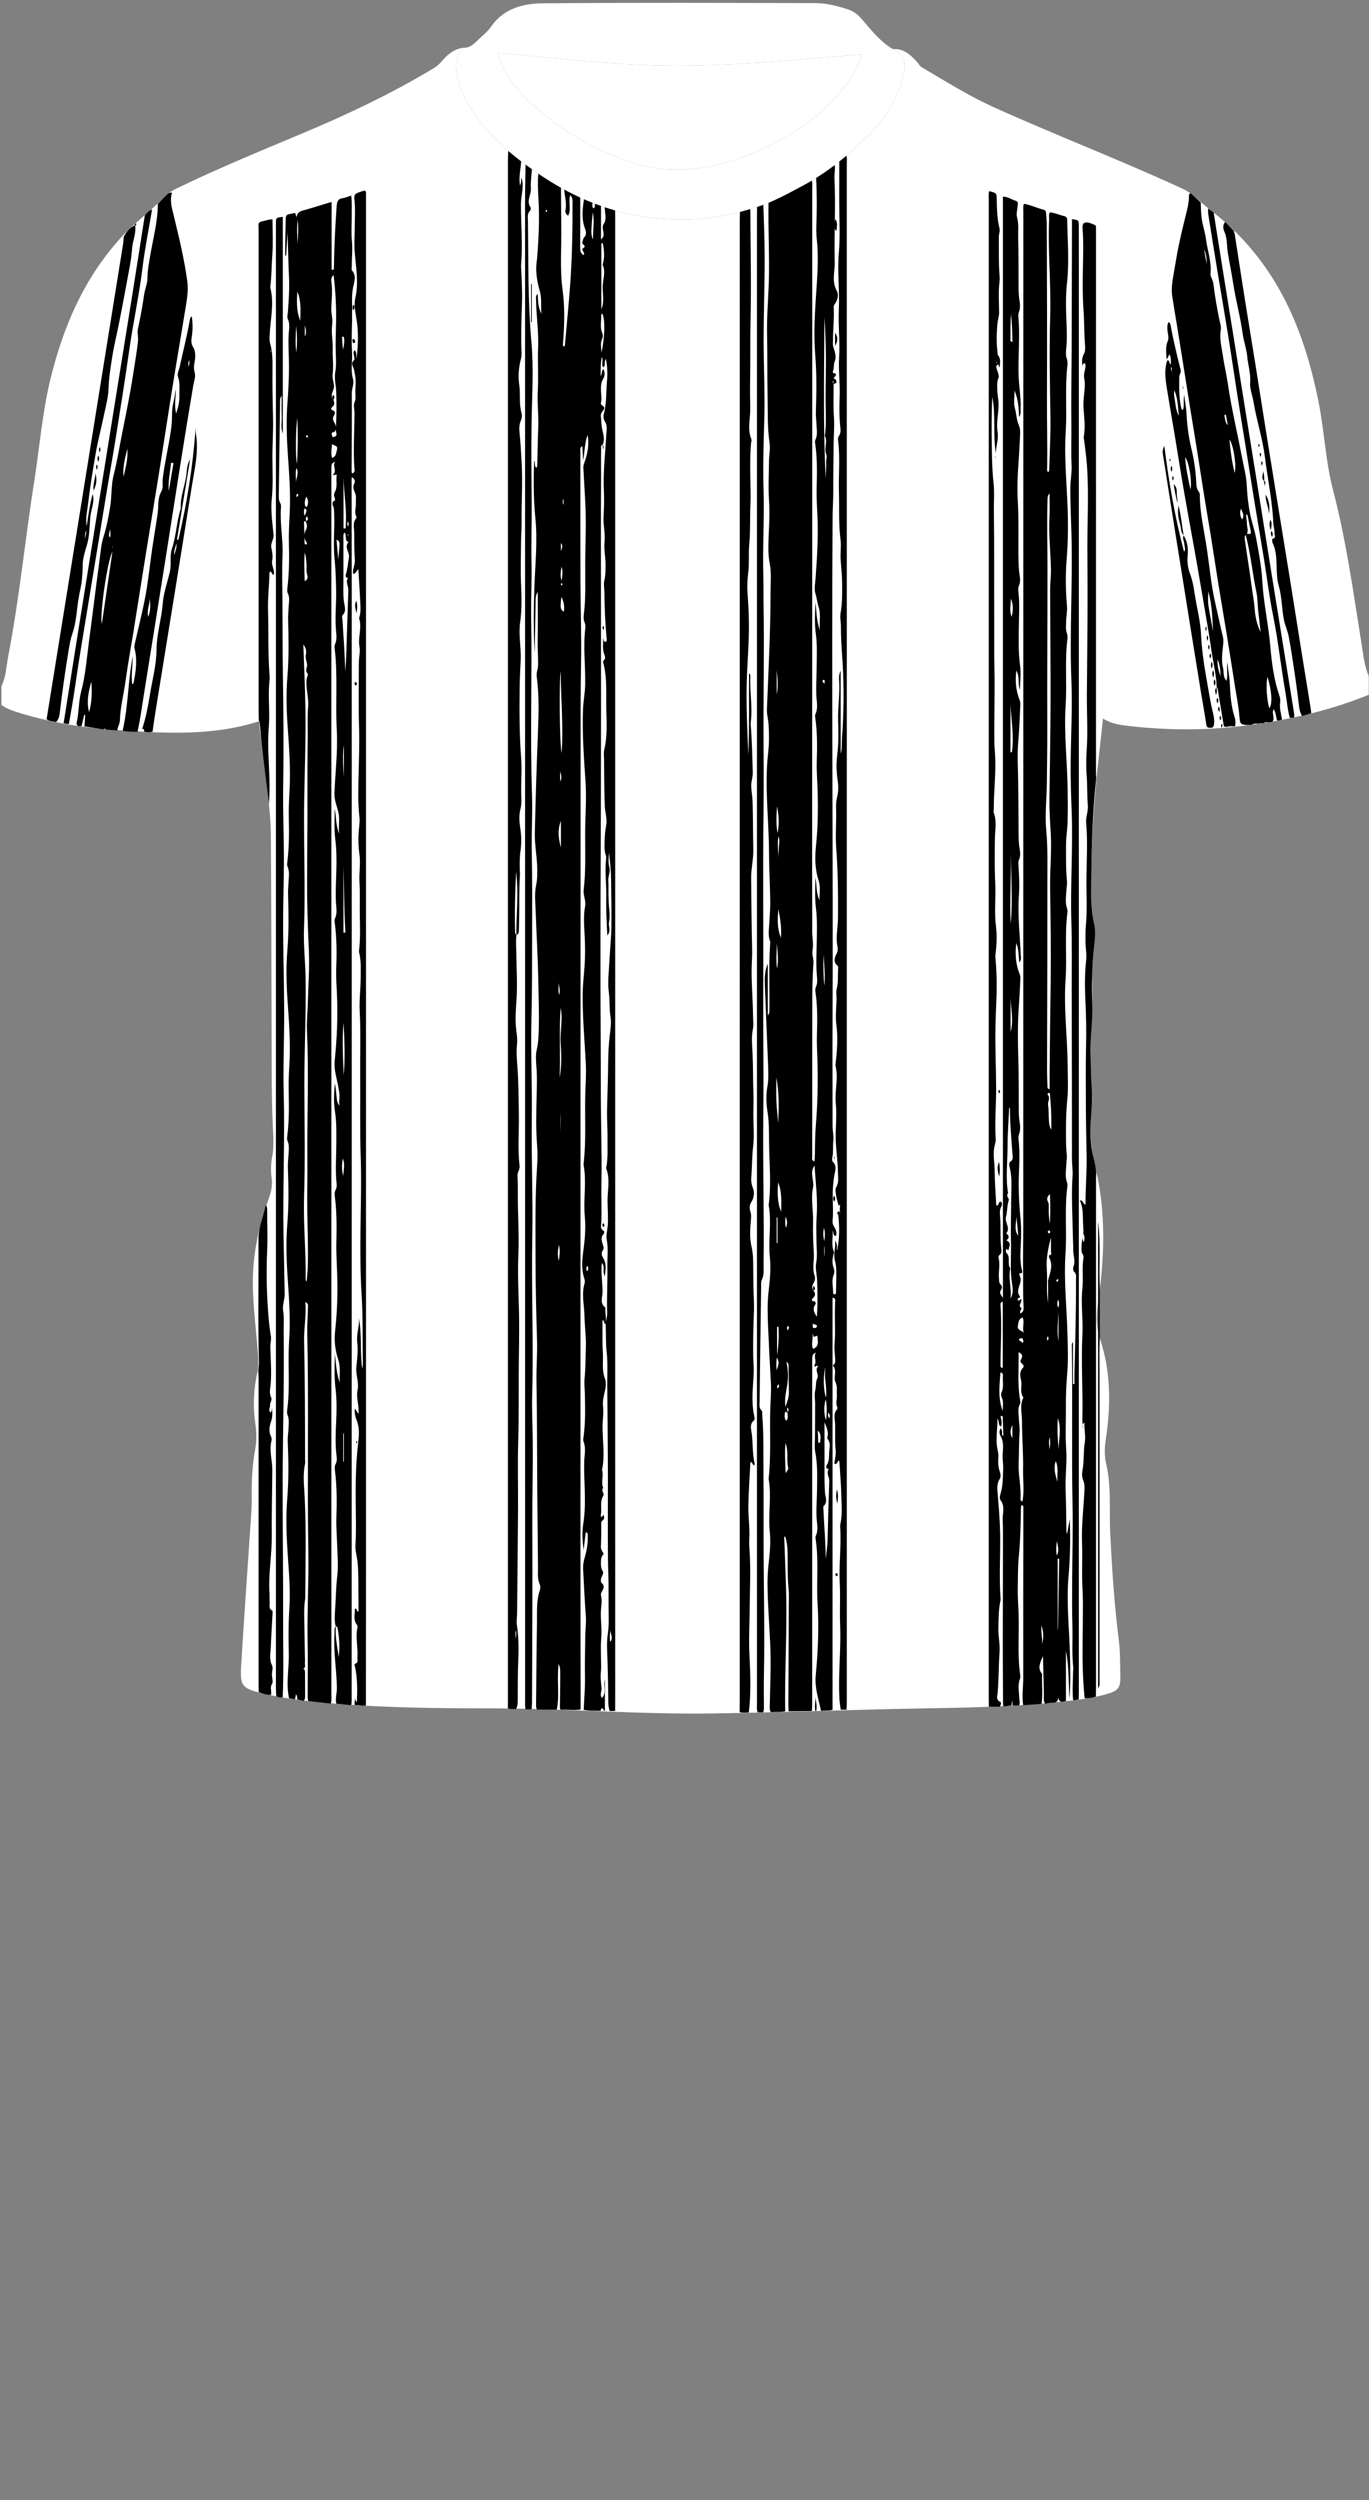 <!--?xml version="1.0" encoding="utf-8"?-->
<!-- Generator: Adobe Illustrator 24.2.3, SVG Export Plug-In . SVG Version: 6.00 Build 0)  -->
<svg version="1.1" id="Camada_1" xmlns="http://www.w3.org/2000/svg" xmlns:xlink="http://www.w3.org/1999/xlink" x="0px" y="0px" viewBox="0 0 229 418" enable-background="new 0 0 229 418" xml:space="preserve">
<rect x="0" y="0" width="229" height="418" fill="#808080" stroke="none"/>
<g onclick="select(this)" class="" id="estampa-primaria" fill="#ffffff">
	<path d="M228.96,116.16c-6.857,2.783-14.012,4.341-21.336,5.23
		c-6.187,0.751-12.368,0.698-18.552,0.014c-1.545-0.171-3.096-0.353-4.578-1.268
		c-0.217,2.043-0.404,3.983-0.632,5.918c-0.862,7.314-1.311,14.653-1.37,22.017
		c-0.017,2.161,0.071,4.307,0.517,6.44c0.407,1.95-0.1,3.902-0.198,5.853
		c-0.042,0.838-0.198,1.678-0.167,2.512c0.242,6.434-0.589,12.865-0.031,19.301
		c0.131,1.514,0.032,3.034-0.135,4.551c-0.339,3.065,0.216,6.042,0.888,9.019
		c1.636,7.245,1.379,14.531,0.345,21.823c-0.304,2.142-0.386,4.207,0.321,6.359
		c1.795,5.467,1.811,11.092,0.932,16.732c-0.219,1.403-0.238,2.768,0.084,4.157
		c0.885,3.823,0.474,7.723,0.664,11.589c0.292,5.947,0.689,11.889,1.436,17.804
		c0.244,1.931,0.209,3.9,0.257,5.852c0.053,2.141-0.301,2.621-2.416,3.208
		c-2.865,0.794-5.819,1.061-8.762,1.364c-7.727,0.796-15.485,0.875-23.243,1.019
		c-11.275,0.21-22.547,0.661-33.823,0.816
		c-12.438,0.171-24.856-0.846-37.297-0.851c-8.398-0.003-16.798-0.098-25.178-0.736
		c-4.189-0.319-8.364-0.758-12.47-1.697c-0.156-0.036-0.314-0.064-0.468-0.104
		c-3.245-0.838-3.608-1.194-3.411-4.515c0.464-7.812,1.034-15.618,1.55-23.427
		c0.105-1.595,0.251-3.196,0.223-4.791c-0.047-2.73,0.103-5.434,0.588-8.121
		c0.25-1.388,0.226-2.784,0.015-4.176c-0.437-2.882-0.296-5.747,0.332-8.583
		c0.221-0.996,0.197-1.97,0.122-2.974c-0.337-4.543-1.021-9.066-0.839-13.64
		c0.172-4.316,1.195-8.461,2.641-12.502c0.401-1.122,0.641-2.189,0.472-3.377
		c-0.169-1.19-0.135-2.395,0.09-3.585c0.308-1.627,0.193-3.25,0.113-4.895
		c-0.162-3.308-0.183-6.624-0.197-9.937c-0.053-12.907-0.043-25.815-0.135-38.722
		c-0.037-5.168-1.014-10.26-1.507-15.393c-0.126-1.308-0.485-2.589-0.413-3.876
		c-7.868,2.546-15.93,2.028-23.962,1.489c-5.671-0.381-11.276-1.312-16.72-3.036
		C1.831,118.742,0.976,118.416,0.24,117.84c0-1.04,0-2.08,0-3.12
		c0.784-1.568,0.81-3.319,1.132-4.986c1.882-9.734,2.829-19.611,4.374-29.399
		c0.89-5.641,1.325-11.351,2.683-16.922c2.121-8.705,5.559-16.739,11.627-23.497
		c2.309-2.572,5.12-4.588,7.516-7.055c0.577-0.594,1.272-1.011,1.992-1.36
		c6.878-3.332,13.942-6.239,20.989-9.188c7.577-3.17,14.992-6.686,22.04-10.933
		c0.521-0.314,0.939-0.705,1.333-1.17c1.058-1.247,2.291-2.229,4.046-2.241
		c-1.195,0.715-1.774,1.68-1.68,3.159c0.166,2.6,1.142,4.88,2.479,7.036
		c2.886,4.655,7.045,7.99,11.498,11.022c8.404,5.723,17.622,8.286,27.795,7.311
		c2.922-0.28,5.724-0.997,8.506-1.868c2.759-0.863,5.277-2.273,7.794-3.623
		c3.968-2.129,7.451-4.958,10.659-8.13c2.867-2.835,5.018-6.076,6.019-10.014
		c0.63-2.479,0.15-3.749-1.693-4.649c1.811-0.146,2.958,0.965,4.06,2.153
		c0.268,0.289,0.422,0.668,0.789,0.885c3.973,2.35,7.882,4.802,12.11,6.709
		c10.422,4.7,21.106,8.791,31.487,13.584c0.73,0.337,1.37,0.773,1.972,1.295
		c0.936,0.812,1.871,1.627,2.85,2.385c2.989,2.316,5.645,4.961,7.943,7.961
		c5.453,7.118,8.269,15.335,10.001,24.009c0.979,4.903,1.164,9.933,2.435,14.788
		c2.241,8.562,3.413,17.322,4.817,26.04c0.271,1.684,0.44,3.422,1.147,5.02
		C228.96,114.08,228.96,115.12,228.96,116.16z"></path>
	<path d="M144.217,9.087c-3.272,10.337-19.67,19.978-32.481,19.249
		c-10.932-0.622-26.976-11.533-28.508-19.499
		c10.157,0.9,20.272,2.181,30.437,2.15
		C123.832,10.955,133.969,9.905,144.217,9.087z"></path>
</g>
<g onclick="select(this)" class="" id="estampa-secundaria" fill="#000000">
	<path d="M102.893,35.097c0.005,0.44,0.015,0.879,0.015,1.319
		c0.001,82.691,0.001,165.381,0,248.072c0,0.52-0.007,1.04-0.01,1.559
		c-0.298,0.008-0.596,0.016-0.893,0.025c-0.213-0.529-0.244-1.079-0.25-1.645
		c-0.024-2.189-0.06-4.378-0.125-6.566c-0.047-1.594-0.192-3.196,0.052-4.775
		c0.14-0.905,0.147-1.794,0.14-2.696c-0.012-1.516-0.035-3.032-0.023-4.548
		c0.014-1.715-0.083-3.429-0.101-5.141c-0.052-4.948,0.003-9.896-0.013-14.844
		c-0.015-4.696-0.063-9.392-0.1-14.088c-0.015-1.915,0.108-3.847-0.107-5.739
		c-0.18-1.583-0.075-3.153-0.182-4.724c0.094-0.59,0.283-1.183,0.265-1.77
		c-0.079-2.633,0.091-5.263,0.043-7.892c-0.027-1.459,0.174-2.919-0.116-4.389
		c-0.14-0.711,0.102-1.497,0.164-2.25c0.116-1.395-0.013-2.789-0.026-4.183
		c-0.016-1.812,0.48-3.642-0.212-5.432c-0.062-0.16,0.037-0.384,0.067-0.578
		c0.224-1.455,0.122-2.927,0.144-4.386c0.024-1.587-0.11-3.181-0.079-4.773
		c0.056-2.832,0.175-5.663,0.197-8.495c0.01-1.279,0.089-2.539,0.225-3.812
		c0.117-1.098,0.334-2.256,0.157-3.324c-0.228-1.374-0.1-2.749-0.283-4.124
		c-0.228-1.709,0.015-3.486,0.098-5.231c0.089-1.865,0.298-3.727,0.33-5.593
		c0.045-2.634-0.022-5.27-0.044-7.905c-0.012-1.477-0.169-2.943-0.352-4.637
		c-0.085,0.983-0.141,1.737,0.058,2.478c0.205,0.764-0.239,1.464-0.176,2.221
		c0.062,0.754,0.009,1.518,0.028,2.276c0.02,0.798,0.026,1.601,0.114,2.393
		c0.085,0.763,0.127,1.545-0.028,2.267c-0.146,0.678,0.403,1.425-0.279,2.228
		c-0.127-2.271-0.221-4.362-0.178-6.409c0.046-2.144-0.271-4.284-0.029-6.423
		c0.022-0.194,0.017-0.411-0.049-0.591c-0.299-0.814-0.209-1.654-0.189-2.486
		c0.02-0.835,0.092-1.661,0.253-2.492c0.206-1.064-0.185-2.131-0.23-3.194
		c-0.109-2.592-0.094-5.188-0.124-7.783c-0.006-0.559-0.092-1.143,0.034-1.674
		c0.508-2.131,0.407-4.292,0.347-6.441c-0.075-2.727,0.19-5.481-0.532-8.168
		c-0.026-0.096,0.01-0.267,0.08-0.321c0.386-0.296,0.225-0.708,0.114-0.988
		c-0.347-0.876-0.171-1.765-0.215-2.683c0.168,0.195,0.021,0.578,0.388,0.554
		c0.292-0.019,0.203-0.278,0.217-0.459c0.006-0.079-0.008-0.159-0.016-0.239
		c-0.229-2.546-0.344-5.096-0.364-7.653c-0.005-0.634-0.161-1.269-0.006-1.901
		c0.213-0.864,0.195-1.741,0.202-2.62c0.011-1.277-0.306-2.541-0.173-3.817
		c0.146-1.401-0.225-2.781-0.164-4.157c0.062-1.398,0.139-2.795,0.066-4.188
		c-0.17-3.282,0.226-6.535,0.415-9.799c0.037-0.635,0.144-1.346-0.181-1.847
		c-0.33-0.508-0.352-1.015-0.238-1.456c0.473-1.829,0.356-3.709,0.524-5.559
		c0.102-1.128,0.065-2.324-0.19-3.598c-0.387,0.516,0.033,1.088-0.461,1.412
		c-0.326-0.519,0.05-1.098-0.198-1.753c-0.277,1.081-0.2,2.038-0.225,3.227
		c0.328-0.501,0.105-0.946,0.493-1.157c0.229,0.557,0.219,1.158-0.072,1.625
		c-0.417,0.668-0.361,1.353-0.356,2.062c0.005,0.631,0.178,1.271-0.006,1.891
		c-0.161,0.544,0.757,0.539,0.51,1.066c-0.188,0.401-0.606,0.668-0.533,1.22
		c0.089,0.665,0.075,1.337,0.198,2.01c0.168,0.915,0.559,1.853,0.083,2.797
		l0.029-0.026c-0.399,0.111-0.253,0.432-0.259,0.689
		c-0.038,1.576-0.002,3.152-0.012,4.728c-0.044,6.987-0.018,13.974-0.016,20.961
		c0.002,5.875,0.013,11.751,0.011,17.626c-0.002,5.319-0.01,10.637-0.025,15.956
		c-0.014,5.319-0.046,10.637-0.058,15.956c-0.012,5.279-0.018,10.557-0.009,15.836
		c0.009,5.318,0.061,10.637,0.056,15.955c-0.005,5.297,0.2,10.591,0.101,15.89
		c-0.04,2.135,0.065,4.273-0.013,6.412c-0.017,0.457-0.267,1.022,0.352,1.364
		c0.178,0.098,0.158,0.433,0.043,0.55c-0.55,0.558-0.333,1.142-0.153,1.753
		c0.088,0.299,0.236,0.672,0.045,0.927c-0.396,0.528-0.201,0.97,0.069,1.431
		c0.529,0.902,0.339,1.84,0.243,2.951c-0.495-0.777,0.108-1.596-0.524-2.208
		c-0.17,1.64,0.119,3.216,0.13,4.8c0.007,0.886-0.529,1.906,0.457,2.64
		c0.038,0.029,0.008,0.153,0.006,0.232c-0.027,0.837,0.185,1.669,0.057,2.508
		c-0.424,0.012-0.103-0.582-0.528-0.616c0,0.253-0.001,0.492,0,0.731
		c0.011,1.558-0.044,3.12,0.054,4.673c0.092,1.45-0.199,2.881,0.349,4.372
		c0.513,1.394-0.469,2.919-0.327,4.437c0.071,0.75,0.065,1.518-0.005,2.269
		c-0.267,2.85,0.46,5.716-0.153,8.557c0.318,0.981-0.218,2.019,0.196,2.994
		c-0.423,0.454,0.258,0.922,0.005,1.342c-0.615,1.025-0.181,2.167-0.41,3.232
		c-0.032,0.149,0.076,0.395,0.206,0.244c0.264-0.307,0.26-0.459,0.353,0.089
		c0.086,0.51-0.496,0.511-0.486,0.957c0.03,1.335,0.002,2.673-0.06,4.008
		c-0.024,0.529,0.551,1.131,0.456,1.222c-0.44,0.424-0.427,0.907-0.444,1.411
		c-0.017,0.506,0.019,0.951,0.315,1.448c0.251,0.421-0.382,0.98-0.316,1.548
		c0.014,0.118-0.01,0.292,0.058,0.345c0.612,0.474,0.444,0.959,0.092,1.499
		c-0.12,0.184-0.186,0.478-0.133,0.686c0.243,0.954-0.017,1.896-0.032,2.84
		c-0.024,1.453,0.205,2.897,0.059,4.357c-0.096,0.95-0.035,1.915-0.039,2.874
		c-0.004,0.919,0.083,1.848-0.024,2.754c-0.109,0.918,0.08,1.818,0.125,2.709
		c0.024,0.476-0.358,1.027,0.067,1.562c0.843-0.927,0.163-2.03,0.489-3.09
		c0,1.827,0,3.536,0,5.244c-0.066-0.026-0.135-0.045-0.207-0.059
		c-0.035-0.149-0.063-0.344-0.235-0.35c-0.257-0.008-0.206,0.253-0.271,0.41
		c-0.946-0.043-1.9,0.042-2.834-0.18c0.081-1.834,0.253-3.67,0.218-5.503
		c-0.043-2.26,0.022-4.514,0.049-6.772c0.014-1.145,0.181-2.279,0.091-3.435
		c-0.202-2.591-0.308-5.19-0.448-7.785c-0.034-0.629,0.047-1.211,0.236-1.847
		c0.383-1.29,0.6-2.65,0.526-4.023c-0.009-0.159-0.073-0.299-0.334-0.275
		c-0.113,0.967-0.228,1.948-0.343,2.929c-0.219-1.482-0.29-2.965-0.056-4.42
		c0.306-1.909,0.287-3.825,0.237-5.735c-0.041-1.554-0.137-3.107-0.085-4.661
		c0.037-1.109,0.324-2.215-0.111-3.317c-0.095-0.24-0.031-0.556,0.006-0.831
		c0.32-2.348,0.264-4.705,0.215-7.064c-0.019-0.911-0.141-1.84-0.047-2.727
		c0.179-1.699,0.145-3.402,0.212-5.098c0.069-1.751-0.206-3.512-0.232-5.27
		c-0.027-1.815-0.533-3.633,0.017-5.452c0.076-0.251,0.034-0.574-0.052-0.831
		c-0.526-1.567-0.351-3.182-0.139-4.737c0.255-1.876,0.402-3.772,0.229-5.614
		c-0.274-2.904,0.34-5.814-0.217-8.696c0.48-3.986,0.181-7.992,0.3-11.987
		c0.048-1.624,0.173-3.244,0.087-4.877c-0.202-3.833-0.55-7.659-0.529-11.504
		c0.009-1.601,0.205-3.183,0.316-4.774c0.114-1.629,0.107-3.266,0.028-4.907
		c-0.081-1.71-0.251-3.439,0.066-5.143c0.176-0.946-0.351-1.807-0.242-2.719
		c0.371-3.11,0.247-6.23,0.246-9.348c-0.001-2.905,0.26-5.806,0.066-8.716
		c-0.269-4.03-0.574-8.059-0.42-12.105c0.053-1.397,0.335-2.766,0.361-4.172
		c0.057-3.152-0.359-6.305,0.025-9.455c0.039-0.32-0-0.638-0.129-0.941
		c-0.161-0.379-0.186-0.784-0.135-1.18c0.393-3.068,0.21-6.151,0.25-9.228
		c0.041-3.127,0.167-6.255,0.018-9.382c-0.089-1.877-0.212-3.753-0.313-5.63
		c-0.019-0.355-0.054-0.703,0.077-1.063c0.578-1.582,0.923-3.203,0.617-4.834
		c-0.501,1.26-0.46,2.713-0.758,4.297c-0.05-0.921-0.089-1.64-0.131-2.418
		c-0.416,0.212-0.326,0.469-0.326,0.69c0.002,7.32-0.009,14.64,0.017,21.96
		c0.016,4.536,0.177,9.074,0.101,13.608c-0.04,2.437-0.074,4.875-0.075,7.312
		c-0.019,46.84-0.024,93.68-0.026,140.519c-0,9.04,0.02,18.079,0.031,27.119
		c-1.114,0.167-2.234-0.028-3.35,0.047c-0.043-0.109-0.125-0.218-0.124-0.326
		c0.018-1.792,0.066-3.583,0.062-5.375c-0.001-0.654,0.071-1.333-0.296-1.959
		c-0.089,1.086-0.11,2.172-0.084,3.257c0.035,1.469,0.091,2.936-0.198,4.389
		c-1.111-0.012-2.222-0.023-3.333-0.035c-0.149-0.299-0.136-0.619-0.132-0.94
		c0.046-4.519,0.065-9.039,0.148-13.558c0.033-1.788-0.124-3.599,0.449-5.351
		c0.107-0.327,0.158-0.771,0.022-1.062c-0.421-0.906-0.294-1.865-0.3-2.781
		c-0.027-4.312-0.093-8.625-0.123-12.935c-0.043-6.115-0.022-12.23-0.132-18.345
		c-0.04-2.238,0.161-4.472,0.095-6.715c-0.128-4.355-0.244-8.713-0.249-13.069
		c-0.005-4.679-0.084-9.36,0.14-14.036c0.086-1.791,0.28-3.571,0.131-5.372
		c-0.235-2.834-0.157-5.675-0.089-8.514c0.035-1.438,0.084-2.871-0.006-4.31
		c-0.07-1.115-0.225-2.286,0.026-3.344c0.31-1.307,0.316-2.617,0.347-3.908
		c0.055-2.233-0.042-4.474-0.072-6.711c-0.056-4.195-0.318-8.388-0.462-12.582
		c-0.049-1.429-0.22-2.851,0.083-4.295c0.211-1.003,0.216-2.068,0.175-3.1
		c-0.076-1.902-0.435-3.788-0.392-5.699c0.127-5.751,0.31-11.5,0.537-17.249
		c0.114-2.871,0.167-5.755-0.2-8.624c-0.045-0.352-0.064-0.738,0.034-1.071
		c0.244-0.829,0.167-1.661,0.153-2.499c-0.014-0.797-0.073-1.589-0.056-2.391
		c0.061-2.75,0.023-5.502,0.023-8.377c-0.392,0.608-0.358,1.169-0.368,1.717
		c-0.051,2.849-0.096,5.699-0.142,8.549c-0.215-3.717-0.185-7.429-0.054-11.149
		c0.135-3.821,0.549-7.631,0.161-11.481c-0.32-3.175-0.316-6.389-0.198-9.599
		c0.251,0.369-0.03,0.883,0.343,1.207c0.178-0.149,0.175-0.351,0.18-0.548
		c0.05-2.038,0.062-4.078,0.157-6.115c0.096-2.055-0.2-4.089-0.08-6.163
		c0.139-2.412-0.041-4.861,0.06-7.294c0.109-2.64-0.318-5.258-0.34-7.893
		c-0.003-0.313-0.154-0.675,0.273-1.09c0.052,1.188,0.036,2.252,0.616,3.364
		c-0.125-1.364,0.09-2.561-0.264-3.786c-0.495-1.715-0.782-3.488-0.484-5.295
		c0.026-0.157,0.032-0.318,0.045-0.478c0.257-3.25,0.408-6.499,0.205-9.761
		c-0.087-1.392-0.143-2.795-0.013-4.192c1.262,0.796,2.524,1.592,3.785,2.388
		c0.016,2.117,0.016,4.234,0.052,6.35c0.061,3.608-0.269,7.214,0.222,10.828
		c0.398,2.929,0.292,5.899,0.071,8.854c-0.015,0.195-0.134,0.478,0.231,0.561
		c0.033-0.126,0.08-0.236,0.09-0.349c0.305-3.46,0.654-6.917,0.897-10.381
		c0.307-4.385,0.377-8.78,0.369-13.175c-0.001-0.444,0.065-0.945-0.383-1.428
		c-0.369,1.184,0.237,2.367-0.359,3.465c-0.336-0.271-0.52-0.585-0.454-0.878
		c0.275-1.212-0.134-2.372-0.194-3.556c0.924,0.411,1.85,0.816,2.68,1.406
		c-0.002,2.738,0.003,5.476-0.01,8.215c-0.003,0.553-0.003,1.074,0.592,1.392
		c0.279-0.486-0.522-0.874-0.124-1.127c0.758-0.483-0.303-0.638-0.106-1.034
		c0.112-0.226,0.093-0.583,0.276-0.766c0.455-0.456,0.352-1.033,0.188-1.455
		c-0.645-1.661-0.444-3.321-0.182-4.998c0.496,0.126,1.013,0.2,1.411,0.569
		c0.042,0.322-0.164,0.682,0.162,0.993c0.392-0.17,0.145-0.572,0.303-0.81
		c0.343,0.044,0.669,0.135,0.962,0.328c0,1.857,0,3.714,0,5.678
		c1.014-0.828-0.12-1.766,0.478-2.639c0.534-0.778,0.133-1.862,0.147-2.811
		C101.758,34.684,102.359,34.78,102.893,35.097z M93.947,125.918
		c0.328-4.563-0.153-9.145-0.143-13.734C93.501,113.712,93.604,124.356,93.947,125.918
		z M93.601,180.18c0.389-1.946,0.306-3.905,0.181-5.876
		c-0.123-1.929,0.417-3.868,0.006-5.805
		C93.488,172.385,93.791,176.277,93.601,180.18z M100.821,40.651
		c-0.076,0.015-0.152,0.03-0.228,0.045c0,3.672,0,7.344,0,11.016
		c0.516-1.213,0.227-2.466,0.22-3.69c-0.008-1.252,0.572-2.513-0.009-3.759
		C101.186,43.045,101.075,41.845,100.821,40.651z M100.61,58.964
		c0.59-2.636,0.638-5.653,0.12-6.562c-0.062,0.111-0.167,0.21-0.163,0.305
		c0.041,1.005-0.261,2.026,0.197,3.019c0.117,0.254,0.086,0.663-0.038,0.925
		C100.393,57.352,100.559,58.05,100.61,58.964z M99.162,35.509
		c-0.067,0.749-0.166,1.496-0.193,2.246c-0.028,0.764-0.153,1.549,0.239,2.28
		C99.146,38.513,99.479,36.999,99.162,35.509z M93.826,141.728c0-1.495,0-2.989,0-4.484
		C93.231,138.736,93.425,140.225,93.826,141.728z M93.713,186.138
		c0,1.642,0,3.284,0,4.925C93.65,189.421,93.829,187.782,93.713,186.138z
		 M93.539,166.344c0.262-0.835-0.154-1.633-0.045-2.458
		C93.497,164.707,93.3,165.529,93.539,166.344z M93.906,99.783
		c-0.222,1.862-0.188,2.073,0.405,2.493
		C94.47,101.409,94.319,100.631,93.906,99.783z M93.824,90.798
		c0,0.375,0,0.751,0,1.358C94.065,91.553,94.189,91.179,93.824,90.798z M93.49,210.806
		c0.101-0.886,0.242-1.779,0.009-2.67
		C93.304,209.021,93.21,209.908,93.49,210.806z M102.075,274.52
		c0.521-0.65,0.126-1.16,0.001-1.927
		C101.993,273.361,101.978,273.872,102.075,274.52z M93.933,94.747
		c-0.15,0.903-0.264,1.622,0.026,2.346C94.015,96.374,94.234,95.656,93.933,94.747
		z M98.307,211.65c-0.191,0.07-0.226,0.233-0.216,0.391
		c0.01,0.155-0.116,0.406,0.213,0.415
		C98.446,212.181,98.401,211.917,98.307,211.65z M93.695,130.653
		c0.34-0.503,0.193-1.097,0-1.694C93.695,129.524,93.695,130.089,93.695,130.653z
		 M94.194,84.379c0.172-0.336,0.058-0.741,0.001-1.032
		C94.116,83.654,94.12,84.073,94.194,84.379z M91.549,35.273
		c-0.038-0.052-0.065-0.12-0.116-0.153c-0.07-0.046-0.147-0.007-0.156,0.085
		c-0.01,0.099-0.01,0.228,0.143,0.211C91.468,35.411,91.506,35.323,91.549,35.273z
		 M93.9,97.458c-0.028,0.118-0.067,0.217-0.067,0.316
		c0,0.037,0.11,0.116,0.138,0.104c0.117-0.052,0.122-0.171,0.09-0.275
		C94.045,97.552,93.973,97.52,93.9,97.458z"></path>
	<path d="M141.557,26.018c0.169,0.425,0.091,0.87,0.091,1.306
		c0.004,85.733,0.004,171.467,0.002,257.2c-0,0.439-0.027,0.878-0.041,1.318
		c-0.327,0.001-0.653,0.001-0.98,0.002c-0.072-0.594-0.179-1.186-0.211-1.781
		c-0.189-3.516,0.142-7.027,0.152-10.542c0.003-0.986-0.048-1.964-0.064-2.947
		c-0.032-1.914,0.07-3.846-0.032-5.741c-0.172-3.206,0.282-6.392,0.064-9.586
		c-0.013-0.194,0.024-0.396,0.063-0.589c0.332-1.624,0.16-3.264,0.12-4.894
		c-0.042-1.753-0.196-3.504-0.304-5.256c-0.007-0.11-0.039-0.219-0.059-0.328
		c-0.357,0.054-0.206,0.756-0.797,0.539c0.083-0.728,0.292-1.47,0.224-2.186
		c-0.141-1.477-0.062-2.951-0.091-4.424c-0.017-0.835-0.37-1.749,0.345-2.502
		c0.062-0.065,0.061-0.253,0.014-0.348c-0.32-0.66-0.014-1.332-0.066-1.993
		c-0.056-0.713,0.121-1.466-0.209-2.131c-0.443-0.895,0.318-1.965-0.445-2.799
		c-0.013-0.015,0.066-0.14,0.123-0.189c0.37-0.314,0.242-0.737,0.232-1.121
		c-0.017-0.719-0.159-1.444-0.097-2.153c0.209-2.394-0.038-4.792,0.113-7.186
		c0.018-0.286,0.093-0.67-0.438-0.733c0,22.978,0,45.945,0,68.911
		c-0.629,0.194-1.287,0.073-1.925,0.177c-0.046-0.194-0.095-0.387-0.137-0.582
		c-0.388-1.762-0.934-3.464-0.752-5.351c0.385-4.004,0.553-8.026,0.306-12.055
		c-0.22-3.585,0.226-7.191-0.327-10.767c-0.024-0.155-0.042-0.342,0.021-0.475
		c0.497-1.047,0.176-2.122,0.135-3.187c-0.064-1.636,0.077-3.268,0.09-4.899
		c0.016-1.982,0.085-3.979-0.306-5.958c-0.168-0.847-0.042-1.752-0.042-2.631
		c0-0.917,0.011-1.834,0.015-2.751c0.003-0.871-0.001-1.743,0.007-2.614
		c0.007-0.789-0.185-1.539,0.033-2.386c0.15-0.582,0.016-1.325,0.324-1.927
		c0.333-0.65-0.432-1.304,0.073-1.937c0.071-0.089-0-0.297-0.233-0.133
		c-0.241,0.169-0.431,0.023-0.285-0.205c0.425-0.667-0.256-1.398,0.228-2.047
		c-0.659,0.227-0.635,0.721-0.632,1.241c0.011,2.413-0.002,4.825-0.002,7.238
		c0,16.828,0.001,33.656-0,50.485c-0,0.319-0.034,0.637-0.052,0.956
		c-1.297,0.018-2.595,0.036-3.892,0.054c-0.015-0.439-0.046-0.878-0.044-1.318
		c0.026-5.478,0.067-10.956,0.077-16.435c0.002-0.909,0.058-1.815-0.036-2.732
		c-0.18-1.753-0.143-3.52-0.157-5.283c-0.009-1.141-0.027-2.331-0.423-3.511
		c-0.244,0.248-0.137,0.446-0.131,0.627c0.1,2.913,0.227,5.826,0.306,8.74
		c0.18,6.636-0.266,13.268-0.163,19.904c-0.781,0.206-1.589,0.039-2.375,0.169
		c-0.278-0.392-0.208-0.838-0.2-1.275c0.05-2.741,0.178-5.484,0.128-8.223
		c-0.053-2.916-0.291-5.829-0.419-8.744c-0.093-2.118-0.172-4.247,0.07-6.351
		c0.215-1.874,0.407-3.773,0.218-5.613c-0.303-2.947,0.339-5.894-0.195-8.819
		c0.424-3.786,0.181-7.589,0.269-11.383c0.037-1.581,0.204-3.158,0.11-4.746
		c-0.185-3.153-0.34-6.307-0.472-9.463c-0.082-1.956-0.133-3.922,0.105-5.868
		c0.23-1.873,0.382-3.772,0.197-5.619c-0.29-2.905,0.329-5.813-0.203-8.698
		c0.484-3.55,0.091-7.106,0.065-10.66c-0.012-1.638,0.004-3.297-0.252-4.906
		c-0.225-1.408-0.276-2.811-0.033-4.159c0.239-1.326,0.169-2.611,0.119-3.915
		c-0.169-4.354-0.373-8.707-0.53-13.061c-0.044-1.223-0.042-2.457,0.483-3.652
		c0,2.822,0,5.643,0,8.666c0.319-0.414,0.278-0.663,0.281-0.897
		c0.05-3.675-0.135-7.353,0.114-11.026c0.011-0.159,0.048-0.337-0.005-0.477
		c-0.406-1.058-0.165-2.135-0.118-3.206c0.052-1.198,0.163-2.397,0.145-3.594
		c-0.039-2.671-0.2-5.341-0.206-8.011c-0.012-5.537-0.782-11.064-0.153-16.611
		c0.183-1.618,0.185-3.259,0.074-4.897c-0.056-0.833-0.306-1.626-0.272-2.484
		c0.255-6.509,0.607-13.016,0.606-19.534c-0-1.637,0.171-3.304-0.147-4.896
		c-0.264-1.322-0.22-2.603-0.192-3.909c0.013-0.6,0.045-1.199,0.073-1.798
		c0.071-1.549,0.123-3.129,0.018-4.643c-0.158-2.285-0.033-4.545-0.006-6.815
		c0.011-0.959,0.239-1.94,0.098-2.87c-0.387-2.547-0.285-5.103-0.338-7.657
		c-0.073-3.516-0.011-7.032-0.086-10.549c-0.059-2.753,0.173-5.512,0.274-8.269
		c0.17-4.597-0.125-9.194-0.029-13.791c2.448-1.157,4.885-2.338,7.234-3.69
		c0.135,0.472,0.074,0.955,0.074,1.432c0.004,11.478,0.005,22.956,0.002,34.435
		c-0.005,27.116-0.013,54.232-0.018,81.347c-0.001,2.758,0.029,5.515,0.009,8.273
		c-0.008,1.106,0.258,2.194,0.044,3.326c-0.119,0.624,0.213,1.302,0.168,1.996
		c-0.114,1.749-0.189,3.503-0.194,5.255c-0.021,6.759-0.007,13.518-0.009,20.277
		c-0.001,2.28-0.017,4.559-0.005,6.839c0.001,0.27-0.18,0.655,0.381,0.843
		c0.026-0.453,0.067-0.867,0.071-1.281c0.017-1.64,0.031-3.278,0.166-4.915
		c0.297-3.598,0.35-7.204,0.254-10.812c-0.035-1.319-0.127-2.64-0.089-3.957
		c0.069-2.439,0.123-4.874-0.231-7.298c-0.047-0.32-0.054-0.649,0.08-0.946
		c0.278-0.616,0.204-1.245,0.148-1.886c-0.17-1.955-0.045-3.912-0.016-5.869
		c0.027-1.796,0.081-3.611-0.141-5.384c-0.215-1.718-0.107-3.407-0.098-5.112
		c0.288,1.257,0.089,2.59,0.696,3.79c-0.048-1.088,0.216-2.163-0.143-3.264
		c-0.608-1.865-0.656-3.785-0.452-5.746c0.362-3.486,0.378-6.99,0.23-10.493
		c-0.052-1.238-0.139-2.48-0.097-3.716c0.081-2.4,0.097-4.791-0.233-7.176
		c-0.033-0.235-0.085-0.515,0.007-0.711c0.488-1.049,0.198-2.126,0.154-3.188
		c-0.067-1.599,0.049-3.193,0.059-4.789c0.011-1.796,0.109-3.605-0.134-5.386
		c-0.245-1.793-0.154-3.571-0.062-5.361c0.183,1.487,0.124,3.003,0.726,4.699
		c-0.113-1.461,0.194-2.66-0.201-3.871c-0.242-0.74-0.298-1.527-0.543-2.291
		c-0.241-0.753-0.035-1.661,0.026-2.497c0.267-3.652,0.491-7.304,0.292-10.97
		c-0.076-1.397-0.139-2.799-0.107-4.196c0.056-2.439,0.117-4.873-0.234-7.298
		c-0.034-0.234-0.076-0.516,0.019-0.711c0.432-0.888,0.201-1.805,0.177-2.712
		c-0.016-0.599-0.114-1.199-0.096-1.796c0.101-3.229,0.161-6.445-0.102-9.683
		c-0.249-3.061-0.117-6.152,0.081-9.23c0.212-3.287,0.533-6.57,0.197-9.878
		c-0.078-0.771-0.122-1.582-0.094-2.376c0.097-2.717,0.113-5.433-0.043-8.148
		c1.034-0.739,2.068-1.478,3.102-2.217c0.14,0.796-0.072,1.586-0.032,2.384
		c0.23,4.66-0.072,9.324,0.046,13.982c0.04,1.575-0.548,3.191,0.359,4.773
		c0.314,0.548,0.17,1.495-0.331,2.146c-0.162,0.211-0.206,0.42-0.193,0.662
		c0.101,1.809-0.132,3.61-0.126,5.416c0.001,0.357-0.063,0.741,0.043,1.068
		c0.343,1.06,0.525,1.77,0.267,2.406c-0.231,0.57-0.097,1.173-0.307,1.722
		c-0.137,0.358,0.075,0.255,0.287,0.345c0.379,0.16,0.166,0.415-0.046,0.64
		c-0.303,0.322,0.139,0.289,0.22,0.433c0.135,0.238,0.239,0.53-0.153,0.664
		c-0.065,0.022-0.153-0.024-0.23-0.039c-0.003-0.14-0.006-0.28-0.009-0.421
		c-0.032,0.017-0.081,0.027-0.092,0.053c-0.061,0.151-0.027,0.271,0.131,0.34
		c0.014,1.896-0.085,3.788,0.049,5.689c0.111,1.569-0.054,3.156-0.057,4.735
		c-0.005,2.471-0.073,4.94-0.052,7.412c0.012,1.469-0.104,2.953-0.113,4.43
		c-0.183,28.772,0.112,57.543-0.014,86.315c-0.023,5.196,0.018,10.393,0.01,15.59
		c-0.001,0.836,0.22,1.688,0.126,2.478c-0.104,0.875,0.016,1.747-0.133,2.611
		c-0.052,0.299-0.167,0.693,0.075,0.927c0.595,0.576,0.423,1.257,0.295,1.9
		c-0.28,1.415-0.37,2.836-0.337,4.272c0.027,1.187,0.1,2.374-0.023,3.562
		c-0.04,0.39,0.02,0.742,0.261,1.122c0.27,0.426,0.529,0.964,0.279,1.537
		c-0.562-0.109-0.306-0.676-0.537-0.888c0.091,1.179-0.275,2.426,0.247,3.602
		c0.035,0.078-0.081,0.215-0.108,0.329c-0.174,0.743-0.245,1.481,0.02,2.227
		c0.131,0.37,0.192,0.78,0.037,1.152c-0.419,1.005-0.099,2.029-0.117,3.043
		c-0.003,0.175,0.109,0.296,0.308,0.266c0.236-0.036,0.171-0.236,0.174-0.375
		c0.028-1.157,0.075-2.315,0.056-3.471c-0.01-0.595-0.079-1.204-0.233-1.777
		c-0.308-1.146,0.184-2.252,0.024-3.387c0.338,0.481,0.356,0.995,0.298,1.521
		c-0.144-0.07,0.027,0.173,0.085,0.016c0.367-1.907,0.376-3.828,0.154-5.757
		c0.115-0.095,0.231-0.19,0.346-0.285c-0.215-0.63,0.02-1.272-0.058-1.728
		c-0.014,0.04,0.108,0.305-0.229,0.434c-0.134-0.519-0.312-1.028-0.389-1.552
		c-0.075-0.51-0.247-1.158-0.022-1.528c0.485-0.796,0.306-1.591,0.302-2.391
		c-0.009-1.717-0.271-3.421-0.363-5.129c-0.117-2.15,0.223-4.335-0.003-6.466
		c-0.227-2.146,0.51-4.272-0.065-6.39c-0.01-0.035,0.014-0.078,0.018-0.118
		c0.248-2.217,0.45-4.419,0.145-6.667c-0.191-1.407,0.001-2.868,0.036-4.304
		c0.014-0.556-0.127-1.108,0.017-1.67c0.29-1.132,0.169-2.299,0.245-3.45
		c0.01-0.15,0.002-0.371-0.09-0.446c-0.793-0.642-0.496-1.377-0.152-2.065
		c0.205-0.409,0.204-0.82,0.125-1.195c-0.212-1.001-0.12-1.994-0.019-2.984
		c0.065-0.638,0.107-1.271,0.113-1.911c0.034-3.872-0.02-7.737-0.302-11.606
		c-0.159-2.176,0.053-4.385-0.024-6.581c-0.022-0.631,0.028-1.286,0.182-1.895
		c0.241-0.954,0.219-1.915,0.074-2.847c-0.099-0.635-0.148-1.259-0.175-1.895
		c-0.043-1.035,0.1-2.052,0.196-3.08c0.152-1.624,0.122-3.277,0.068-4.9
		c-0.074-2.24,0.309-4.453,0.17-6.686c-0.029-0.464-0.079-0.959,0.255-1.688
		c0,4.803,0,9.331,0,13.859c0.286-0.816,0.155-1.653,0.215-2.478
		c0.323-4.424,0.376-8.854,0.071-13.275c-0.126-1.819-0.255-3.631-0.244-5.454
		c0.004-0.758-0.186-1.54-0.058-2.271c0.301-1.728,0.27-3.462,0.256-5.194
		c-0.011-1.345-0.199-2.687-0.253-4.032c-0.041-1.024,0.123-2.066-0.009-3.073
		c-0.344-2.624-0.185-5.262-0.267-7.889c-0.088-2.847,0.222-5.707-0.129-8.555
		c-0.041-0.329-0.053-0.632,0.143-0.915c0.296-0.428,0.273-0.923,0.221-1.393
		c-0.187-1.712-0.179-3.432-0.115-5.142c0.084-2.214-0.222-4.41-0.087-6.636
		c0.159-2.619-0.172-5.265-0.052-7.889c0.148-3.228-0.265-6.441,0.012-9.678
		c0.234-2.736,0.054-5.507,0.056-8.263c0.002-2.313,0.003-4.627,0.005-6.94
		C140.777,26.618,141.167,26.318,141.557,26.018z M131.793,236.191
		c-0.166,0.122-0.426-0.43-0.491,0.021c-0.057,0.402-0.149,0.876,0.2,1.326
		c0.49-0.468,0.151-0.958,0.259-1.373c0.179-0.455,0.179-0.455,0.013-0.861
		C131.524,235.607,131.748,235.897,131.793,236.191z M136.59,220.726
		c0.21-2.27,0.174-4.497,0.087-6.724c-0.037-0.957-0.322-1.947-0.152-2.858
		c0.219-1.174,0.072-2.303,0.056-3.453c-0.019-1.398-0.083-2.803,0.02-4.194
		c0.211-2.848-0.148-5.658-0.352-8.643c-0.501,0.706-0.421,1.358-0.352,1.971
		c0.059,0.533,0.221,1.147,0.126,1.591c-0.431,2.018,0.05,4.014-0.016,6.017
		c-0.056,1.709,0.042,3.426,0.127,5.136c0.061,1.238-0.293,2.483,0.133,3.723
		c0.133,0.386,0.062,0.875-0.199,1.265c-0.274,0.41-0.27,0.857,0.009,1.218
		c0.367,0.475,0.34,0.827-0.077,1.247c-0.217,0.219-0.386,0.545,0.224,0.541
		c0.196-0.001,0.26,0.396,0.193,0.486c-0.628,0.844-0.155,1.511,0.287,2.203
		C136.782,220.373,136.773,220.555,136.59,220.726z M138.23,82.126
		c-0.292-1.645,0.029-3.308-0.03-4.961c-0.014-0.396,0.169-0.856,0.025-1.181
		c-0.454-1.019,0.289-2.104-0.249-3.09c0.27-1.972,0.136-3.958,0.126-5.934
		c-0.016-3.091,0.117-6.181,0.016-9.275c-0.05-1.517-0.068-3.031-0.211-4.544
		c-0.044-0.468-0.067-0.938-0.053-1.419c0.064-2.129,0.028-4.262,0.028-6.393
		C138.034,57.594,137.488,69.866,138.23,82.126z M138.115,260.651
		c0.12-1.047,0.298-2.106,0.321-3.186c0.07-3.286,0.162-6.571,0.281-9.856
		c0.024-0.671-0.552-1.305-0.096-1.988c-0.43-0.07-0.504-0.391-0.324-0.672
		c0.497-0.778,0.339-1.655,0.427-2.485c0.065-0.611,0.192-1.283-0.253-1.849
		c-0.106-0.135-0.091-0.273-0.047-0.44c0.152-0.579,0.005-1.285-0.508-2.375
		c0,2.673-0.007,5.141,0.003,7.609c0.006,1.396-0.031,2.798,0.088,4.186
		c0.066,0.774,0.485,1.521-0.234,2.211c-0.102,0.097-0.042,0.378-0.034,0.573
		C137.848,255.127,138.12,257.869,138.115,260.651z M131.548,227.663
		c0.267,1.243,0.346,2.5,0.159,3.736c-0.189,1.253-0.535,2.482-0.311,3.785
		c0.274-0.782,0.58-1.551,0.567-2.405c-0.02-1.342-0.032-2.684-0.054-4.026
		C131.904,228.367,131.991,227.955,131.548,227.663z M129.86,180.119
		c0,1.313-0.04,2.628,0.012,3.94c0.049,1.243,0.195,2.482,0.299,3.723
		C130.284,185.224,130.345,182.673,129.86,180.119z M130.162,197.67
		c-0.107,1.614-0.191,3.281,0.507,4.937
		C130.699,200.868,130.804,199.213,130.162,197.67z M130.196,152.009
		c-0.129,1.595-0.23,3.186,0.435,4.769
		C130.756,155.123,130.52,153.561,130.196,152.009z M131.395,241.29
		c-0.165,1.578-0.021,3.238,0.013,5.004c0.249-0.357,0.505-0.609,0.428-0.949
		C131.524,243.981,131.939,242.542,131.395,241.29z M130.221,221.811
		c-0.08,0.005-0.16,0.01-0.239,0.015c0,1.582,0,3.164,0,4.747
		C130.236,224.994,130.295,223.405,130.221,221.811z M137.768,159.533
		c-0.081,1.957-0.028,3.904,0.118,5.262
		C138.045,163.426,137.891,161.476,137.768,159.533z M135.909,223.008
		c0.128,0.811-0.227,1.66,0.047,2.442c0.205,0.084,0.272-0.03,0.367-0.092
		c0.717-0.471,0.445-1.209,0.424-1.827c-0.017-0.521-0.494,0.181-0.697-0.131
		C135.967,223.272,136.074,223.074,135.909,223.008z M130.059,139.294
		c0.323-1.526,0.208-3.023-0.081-4.517
		C129.879,136.29,129.791,137.802,130.059,139.294z M129.922,116.119
		c0.306-1.443,0.133-2.87,0-4.049C129.922,113.254,129.922,114.686,129.922,116.119z
		 M129.992,161.967c0.255-1.43,0.071-2.859-0.036-4.289
		C129.935,159.108,129.768,160.538,129.992,161.967z M138.076,228.58
		c-0.415,1.118-0.347,4.12,0.113,5.056
		C138.35,231.823,137.792,230.211,138.076,228.58z M130.136,143.556
		c0.052-0.628,0.127-1.255,0.151-1.885c0.024-0.618,0.184-1.251-0.055-1.855
		C129.964,141.07,130.251,142.314,130.136,143.556z M129.947,226.982
		c-0.184,1.13-0.009,2.036-0.029,2.568
		C129.625,229.01,130.727,228.138,129.947,226.982z M130.06,203.612
		c-0.048-0.04-0.096-0.079-0.145-0.119c0,1.44,0,2.88,0,4.319
		c0.048,0.001,0.096,0.002,0.145,0.003
		C130.06,206.414,130.06,205.013,130.06,203.612z M131.413,203.418
		c-0.068,0.626-0.11,1.252,0.055,1.857
		C131.74,204.628,131.699,204.007,131.413,203.418z M136.93,241.22
		c0.087-0.005,0.174-0.011,0.261-0.016c0.016-0.687,0.298-1.389-0.411-2.041
		c0.054,0.572,0.07,1.143,0.075,1.715
		C136.855,240.992,136.903,241.106,136.93,241.22z M138.145,233.997
		c-0.369,0.778-0.338,2.597,0.023,3.427
		C138.341,236.201,138.339,235.098,138.145,233.997z M137.829,205.292
		c-0.173,0.739-0.141,1.474,0.058,2.2
		C137.996,206.758,138.04,206.025,137.829,205.292z M135.908,221.252
		c0.179,0.259-0.189,0.705,0.287,0.787c0.193,0.033,0.46-0.126,0.459-0.302
		C136.652,221.352,136.122,221.504,135.908,221.252z M137.85,210.189
		c0.088-0.607,0.132-1.285,0-1.96C137.85,208.882,137.85,209.536,137.85,210.189z
		 M130.037,232.159c0.233-0.197,0.362-0.4,0.216-0.704
		C129.957,231.617,129.971,231.866,130.037,232.159z M131.792,222.448
		c0.14-0.338,0.24-0.544,0.095-0.773
		C131.574,221.829,131.574,222.055,131.792,222.448z M137.889,114.328
		c0.016-0.087,0.046-0.162,0.04-0.234c-0.015-0.179,0.105-0.572-0.233-0.399
		C137.449,113.822,137.713,114.132,137.889,114.328z M138.721,237.132
		c0.177-0.449,0.063-0.684-0.149-0.97
		C138.463,236.512,138.46,236.769,138.721,237.132z"></path>
	<path d="M170.816,217.547c0.008,0.367-0.552,0.715,0.036,1.13
		c0.188,0.133-0.39,0.479-0.172,0.913c0.604-0.249,0.561-0.771,0.534-1.244
		c-0.117-2.064-0.049-4.134-0.076-6.198c-0.03-2.269,0.029-4.548,0.029-6.822
		c0.008-56.675,0.006-113.35,0.01-170.026c0-0.394-0.083-0.799,0.108-1.234
		c1.132,0.211,2.182,0.712,3.293,1.003c0.274,0.072,0.387,0.236,0.401,0.51
		c0.035,0.637,0.119,1.272,0.122,1.909c0.042,9.759,0.062,19.518,0.029,29.277
		c-0.013,3.797,0.091,7.596,0.037,11.395c-0.004,0.267-0.096,0.567,0.165,0.78
		c0.149-0.1,0.172-0.248,0.176-0.415c0.073-2.917,0.256-5.828,0.208-8.752
		c-0.091-5.598-0.216-11.203-0.044-16.797c0.167-5.436-0.414-10.851-0.181-16.279
		c0.017-0.387-0.112-0.793,0.129-1.199c0.834,0.082,1.598,0.454,2.409,0.636
		c0.39,0.088,0.485,0.345,0.491,0.702c0.059,3.514,0.353,7.024-0.044,10.543
		c-0.183,1.623-0.187,3.276-0.14,4.912c0.059,2.033,0.232,4.061,0.005,6.094
		c-0.062,0.555-0.069,1.103,0.127,1.657c0.115,0.326,0.125,0.716,0.084,1.065
		c-0.433,3.668-0.048,7.359-0.284,11.027c-0.322,4.992,0.328,9.95,0.369,14.927
		c0.018,2.118-0.023,4.225-0.204,6.342c-0.224,2.623-0.182,5.268,0.044,7.899
		c0.076,0.89-0.132,1.751-0.142,2.63c-0.007,0.676-0.109,1.345,0.148,2.013
		c0.109,0.283,0.102,0.637,0.064,0.949c-0.449,3.667-0.053,7.358-0.292,11.025
		c-0.301,4.632,0.254,9.231,0.332,13.847c0.032,1.919,0.039,3.84-0.011,5.758
		c-0.032,1.233-0.257,2.455-0.255,3.698c0.004,2.076-0.039,4.152,0.162,6.223
		c0.034,0.352-0.058,0.715-0.074,1.074c-0.051,1.149-0.306,2.302,0.105,3.442
		c0.077,0.214,0.057,0.48,0.027,0.715c-0.467,3.706-0.046,7.438-0.301,11.145
		c-0.331,4.832,0.327,9.628,0.353,14.444c0.01,1.84,0.129,3.694-0.057,5.515
		c-0.163,1.596-0.224,3.185-0.224,4.778c-0,1.555-0.032,3.113,0.147,4.665
		c0.04,0.35-0.06,0.714-0.067,1.073c-0.022,1.148-0.319,2.303,0.111,3.442
		c0.08,0.213,0.063,0.48,0.032,0.714c-0.482,3.706-0.056,7.437-0.304,11.144
		c-0.299,4.466,0.21,8.902,0.324,13.351c0.056,2.198,0.156,4.411-0.031,6.595
		c-0.161,1.875-0.247,3.745-0.227,5.616c0.025,2.353-0.121,4.725,0.046,7.05
		c0.167,2.328-0.182,4.608-0.094,6.912c0.087,2.277,0.093,4.557,0.135,6.836
		c0.003,0.159,0.018,0.318,0.116,0.491c0.141-0.779,0.283-1.559,0.448-2.468
		c0.116,3.261,0.072,6.392-0.202,9.49c-0.375,4.248,0.081,8.454,0.217,12.677
		c0.085,2.634,0.122,5.265-0.055,7.901c-0.192-2.683-0.063-5.386-0.605-8.049
		c0,2.798,0,5.596,0,8.394c-0.518,0.112-1.093,0.381-1.269-0.577
		c-0.093,0.587-0.279,0.873-0.836,0.852c-0.462-0.017-0.93,0.105-1.395,0.165
		c-0.309-0.559-0.171-1.17-0.188-1.758c-0.062-2.07-0.098-4.141-0.143-6.212
		c-0.421,0.999-1.008,1.989-0.154,3.007c-0.078,1.665,0.168,3.336-0.095,4.998
		c-1.022,0.077-2.043,0.154-3.065,0.231c-0.242-1.509,0.008-3.019,0.006-4.528
		c-0.016-9.463,0.01-18.925,0.02-28.388c0-0.218,0.053-0.474-0.283-0.561
		c-0.191,0.331-0.123,0.694-0.131,1.028c-0.056,2.475-0.092,4.951-0.336,7.416
		c-0.176,1.773-0.149,3.558-0.188,5.33c-0.03,1.363,0.07,2.755,0.129,4.134
		c0.152,3.506-0.225,7.027,0.282,10.524c0.028,0.194,0.036,0.417-0.033,0.593
		c-0.414,1.054-0.167,2.128-0.13,3.196c0.015,0.434,0.163,0.87-0.023,1.3
		c-0.358-0.002-0.716-0.003-1.075-0.005c-0.02-0.223-0.039-0.446-0.059-0.668
		c-0.023-0-0.046-0-0.069-0c-0.014,0.221-0.027,0.442-0.041,0.663
		c-0.456,0.058-0.913,0.116-1.369,0.175c-0.026-0.157-0.074-0.315-0.075-0.472
		c-0.017-3.513-0.042-7.027-0.04-10.54c0.003-5.988,0.032-11.977,0.028-17.965
		c-0-0.739-0.011-1.486-0.045-2.214c-0.051-1.103,0.46-2.294-0.385-3.335
		c-0.156-0.192-0.101-0.644-0.008-0.933c0.442-1.387,0.42-2.817,0.477-4.243
		c0.033-0.831-0.147-1.65-0.089-2.488c0.07-1.014,0.203-2.052-0.342-3.002
		c0.08-0.063,0.16-0.126,0.24-0.19c0.074,0.05,0.148,0.099,0.222,0.149
		c-0.032-0.953-0.052-1.907-0.106-2.859c-0.01-0.174,0.139-0.53-0.369-0.477
		c0.104,0.576,0.295,1.157,0.084,1.764c-0.562-0.277-0.221-0.875-0.604-1.308
		c0.031,1.557-0.248,2.976-0.106,4.415c0.066,0.669,0.317,1.301,0.264,2.001
		c-0.063,0.828-0.043,1.67,0.251,2.48c0.139,0.381,0.17,0.875-0.023,1.169
		c-0.554,0.842-0.411,1.736-0.334,2.617c0.149,1.707,0.281,3.42,0.358,5.125
		c0.188,4.128-0.191,8.267,0.122,12.399c0.003,0.039,0.004,0.081-0.005,0.119
		c-0.356,1.557-0.328,3.145-0.369,4.725c-0.034,1.34,0.296,2.645,0.198,4.019
		c-0.159,2.222-0.138,4.461-0.31,6.69c-0.044,0.564-0.369,1.232,0.46,1.612
		c0.171,0.079,0.047,0.523-0.099,0.777c-0.615-0.001-1.231-0.001-1.846-0.002
		c-0.005-0.56-0.014-1.12-0.014-1.68c-0.001-83.392-0.001-166.784,0.003-250.175
		c0-0.506-0.078-1.022,0.078-1.525c1.219,0.317,1.231,0.317,1.251,1.371
		c0.031,1.639,0.067,3.278,0.472,4.879c0.126,0.498-0.135,0.934-0.124,1.417
		c0.046,2.078-0.05,4.159,0.118,6.236c0.035,0.437,0.057,0.885,0.001,1.317
		c-0.222,1.701-0.066,3.404-0.065,5.106c0,0.566-0.19,1.083-0.25,1.615
		c-0.184,1.655-0.227,3.325-0.017,4.988c0.02,0.158-0.021,0.366,0.064,0.468
		c0.531,0.63,0.361,1.338,0.277,2.046c-0.08-0.144,0.087,0.036-0.028-0.006
		c-0.167-0.061-0.031-0.848-0.504-0.196c-0.039,0.053-0.026,0.16-0.009,0.235
		c0.136,0.603,0.555,1.325,0.356,1.777c-0.301,0.683-0.187,1.308-0.194,1.949
		c-0.007,0.672,0.156,1.345,0.201,2.02c0.111,1.679-0.425,3.357-0.156,5.016
		c0.204,1.26-0.285,2.406-0.286,3.625c-0.513-3.236,0.018-6.528-0.603-9.466
		c-0.112,2.582-0.13,5.448-0.076,8.315c0.037,1.994,0.059,3.98,0.289,5.974
		c0.18,1.569,0.04,3.183,0.061,4.778c0.082,6.113,0.027,12.228,0.057,18.343
		c0.013,2.758-0.023,5.52,0.038,8.273c0.089,4-0.066,7.994-0.015,11.991
		c0.009,0.717,0.082,1.433,0.122,2.149c0.17,3.073-0.23,6.133-0.222,9.202
		c0,0.157-0.064,0.333-0.012,0.467c0.554,1.445,0.217,2.922,0.201,4.393
		c-0.027,2.469-0.066,4.943,0.057,7.408c0.12,2.399-0.182,4.799,0.117,7.191
		c0.204,1.628,0.119,3.25-0.088,4.873c-0.04,0.311,0.022,0.637,0.049,0.955
		c0.198,2.394,0.206,4.794,0.085,7.188c-0.057,1.119-0.081,2.235-0.112,3.353
		c-0.098,3.576,0.087,7.149,0.1,10.724c0.01,2.836-0.264,5.668-0.072,8.502
		c0.036,0.539-0.185,1.016-0.265,1.524c-0.197,1.244,0.083,2.468,0.089,3.703
		c0.009,1.952,0.171,3.904,0.27,5.866c0.555,0.163,0.239-0.807,0.848-0.582
		c0.146,0.194,0.134,0.537,0.018,0.732c-0.362,0.605-0.254,1.249-0.212,1.864
		c0.116,1.708-0.02,3.422,0.168,5.128c0.045,0.409,0.141,0.88-0.324,1.195
		c-0.097,0.066-0.151,0.308-0.115,0.44c0.313,1.143-0.057,2.295,0.068,3.436
		c0.038,0.345-0.033,0.718,0.272,1.006c0.267,0.252,0.28,0.625,0.093,0.877
		c-0.424,0.57,0.055,0.946,0.296,1.394c0-61.356,0-122.713,0-184.143
		c0.863,0.018,1.476,0.504,2.174,0.71c0.428,0.126,0.311,0.509,0.294,0.811
		c-0.035,0.638-0.273,1.323-0.112,1.901c0.326,1.175,0.163,2.346,0.196,3.512
		c0.075,2.677,0.05,5.357,0.062,8.036c0.004,0.841,0.031,1.68,0.17,2.511
		c0.1,0.6,0.117,1.197-0.094,1.776c-0.099,0.272-0.133,0.543-0.107,0.823
		c0.292,3.231-0.051,6.465,0.034,9.698c0.05,1.915,0.434,3.809,0.333,5.73
		c-0.02,0.388,0.122,0.797-0.256,1.341c-0.028-1.549-0.134-2.922-0.75-4.463
		c0,1.153-0.191,2.122,0.052,2.966c0.262,0.912,0.261,1.88,0.619,2.733
		c0.213,0.508,0.294,0.971,0.266,1.487c-0.09,1.677-0.154,3.356-0.282,5.03
		c-0.166,2.183-0.223,4.367-0.099,6.55c0.182,3.198,0.033,6.397,0.11,9.595
		c0.02,0.841,0.04,1.679,0.178,2.51c0.099,0.596,0.144,1.191-0.103,1.77
		c-0.181,0.424-0.116,0.872-0.069,1.304c0.206,1.874,0.06,3.75,0.045,5.624
		c-0.017,2.114-0.093,4.218,0.197,6.333c0.187,1.363,0.035,2.773-0.024,4.171
		c-0.369-1.04,0.018-2.226-0.589-3.218c-0.228,1.869-0.064,3.332,0.577,5.011
		c0.135,0.354,0.092,0.711,0.074,1.066c-0.099,1.957-0.159,3.917-0.333,5.868
		c-0.195,2.183-0.038,4.359-0.011,6.538c0.036,2.919,0.049,5.838,0.07,8.757
		c0.006,0.88,0.028,1.758,0.181,2.63c0.104,0.594,0.141,1.193-0.119,1.768
		c-0.138,0.306-0.095,0.629-0.077,0.946c0.088,1.593,0.192,3.183,0.077,4.781
		c-0.246,3.398,0.147,6.779,0.296,10.167c0.017,0.377,0.182,0.793-0.245,1.245
		c-0.124-1.222-0.092-2.376-0.591-3.511c0.196,0.348,0.051,0.617,0.029,0.884
		c-0.136,1.602,0.044,3.162,0.649,4.658c0.128,0.316,0.104,0.627,0.089,0.941
		c-0.07,1.397-0.132,2.796-0.235,4.191c-0.211,2.86-0.198,5.718-0.109,8.584
		c0.096,3.076,0.074,6.156,0.091,9.235c0.003,0.562,0.044,1.117,0.13,1.671
		c0.111,0.714,0.166,1.419-0.108,2.127c-0.109,0.281-0.085,0.634-0.052,0.946
		c0.188,1.752,0.138,3.507,0.06,5.259c-0.119,2.674,0.002,5.334,0.267,7.996
		c0.129,1.299,0.106,2.615,0.047,3.927c-0.07,1.565-0.206,3.139,0.21,4.686
		c0.039,0.144,0.008,0.398-0.163,0.386c-0.451-0.032-0.319,0.24-0.23,0.42
		c0.253,0.509,0.148,0.974-0.013,1.49c-0.193,0.621-0.492,1.27,0.006,1.924
		c0.205,0.269-0.199,0.241-0.275,0.374c-0.236,0.419,0.1,0.322,0.316,0.323
		C170.677,217.454,170.747,217.5,170.816,217.547z M175.561,82.492
		c-0.338,0.337-0.328,0.722-0.339,1.102c-0.113,3.716-0.009,7.433-0.006,11.149
		c0.008,9.036-0.065,18.072-0.031,27.107c0.012,3.037-0.042,6.071-0.074,9.106
		c-0.027,2.596-0.342,5.191-0.104,7.787c0.146,1.594,0.198,3.191,0.198,4.789
		c-0.005,11.674-0.017,23.348-0.059,35.022c-0.004,0.986,0.026,1.967,0.063,2.95
		c0.01,0.254-0.017,0.572,0.366,0.589c0-1.001-0.006-1.995,0.001-2.99
		c0.037-4.876,0.112-9.752,0.174-14.627c0.068-5.312-0.005-10.634-0.091-15.95
		c-0.05-3.069,0.283-6.13,0.106-9.199c-0.113-1.955-0.248-3.91-0.223-5.871
		c0.062-4.915,0.163-9.832,0.186-14.745c0.031-6.674-0.05-13.352-0.068-20.029
		c-0.003-1.229,0.167-2.447,0.135-3.687c-0.073-2.836-0.392-5.663-0.246-8.507
		C175.617,85.16,175.561,83.825,175.561,82.492z M169.015,217.082
		c0.508-0.761,0.421-1.618,0.287-2.405c-0.383-2.245-0.134-4.512-0.186-6.754
		c-0.058-2.493,0.018-5.016,0.035-7.524c0.011-1.744,0.183-3.513-0.255-5.246
		c-0.075-0.298-0.149-0.77,0.091-0.916c0.608-0.369,0.396-0.898,0.366-1.36
		c-0.163-2.508-0.413-5.01-0.413-7.527c0-0.049-0.055-0.099-0.127-0.222
		c-0.1,2.226-0.275,4.378-0.273,6.531c0.002,2.612-0.354,5.232,0.089,7.839
		c-0.439,0.452,0.227,0.834,0.107,1.192c-0.304,0.913-0.225,1.877-0.462,2.783
		c-0.242,0.925,0.813,1.805,0.044,2.721c-0.005,0.006,0.088,0.104,0.143,0.15
		c0.481,0.407,0.212,0.731-0.115,1.049c0.624,0.233,0.646,0.676,0.432,1.212
		c-0.043,0.108,0.003,0.296-0.064,0.342c-0.218,0.15-0.35-0.251-0.364-0.201
		c-0.062,0.222-0.143,0.58-0.029,0.686c0.802,0.744,0.102,1.85,0.678,2.628
		C168.599,213.738,169.276,215.404,169.015,217.082z M170.386,226.07
		c0.053,2.719-0.214,5.352,0.244,7.969c0.04,0.231,0.084,0.523-0.018,0.707
		c-0.422,0.76-0.213,1.554-0.189,2.335c0.023,0.757,0.165,1.517,0.123,2.269
		c-0.101,1.792-0.091,3.586-0.153,5.377c-0.068,1.96,0.438,3.876,0.311,5.831
		c-0.018,0.274,0.16,0.435,0.316,0.5c0.36-1.758,0.079-3.556,0.118-5.352
		c0.058-2.684-0.188-5.373-0.182-8.059c0.003-1.328-0.423-2.702,0.239-3.996
		c-0.672-0.871-0.181-1.904-0.389-2.846c-0.158-0.715-0.317-1.483,0.306-2.122
		c0.13-0.133,0.179-0.342-0.001-0.528c-0.472-0.486-0.514-0.515-0.288-0.924
		C171.097,226.736,171.056,226.392,170.386,226.07z M175.8,206.885
		c-0.47,1.783-0.835,3.558-0.695,5.399c0.142,1.865-0.128,3.753,0.242,5.608
		c-0.082-1.101,0.021-2.204-0.03-3.304c-0.01-0.226-0.033-0.442,0.036-0.69
		c0.338-1.2,0.843-2.408,0.13-3.657c-0.059-0.103,0.028-0.417,0.041-0.416
		c0.503,0.015,0.278-0.32,0.277-0.548
		C175.799,208.48,175.8,207.683,175.8,206.885z M169.014,140.779
		c0.218,5.069-0.168,10.156,0.064,13.63
		C169.412,150.944,169.147,145.868,169.014,140.779z M167.735,217.621
		c-0.269,0.074-0.392,0.263-0.379,0.453c0.238,3.447,0.016,6.894,0.006,10.341
		c-0,0.163,0.14,0.274,0.373,0.298
		C167.735,225.018,167.735,221.327,167.735,217.621z M175.864,188.868
		c0-0.313-0.001-0.589,0-0.866c0.006-1.665-0.07-3.326-0.23-4.983
		c-0.013-0.14,0.008-0.356-0.223-0.286c-0.12,0.036-0.271,0.159-0.108,0.359
		c0.434,0.535-0.096,1.102,0.016,1.715c0.113,0.619,0.073,1.356,0.116,2.046
		C175.479,187.534,175.434,188.213,175.864,188.868z M169.029,125.752
		c0.078,0.013,0.155,0.026,0.233,0.038c0.394-2.679-0.098-5.354-0.233-8.032
		C169.029,120.423,169.029,123.087,169.029,125.752z M167.723,235.909
		c0.021-0.885,0.18-1.588-0.164-2.281c-0.113-0.227-0.142-0.596-0.035-0.814
		c0.447-0.907,0.155-1.856,0.235-2.78c0.02-0.23,0.011-0.491-0.409-0.577
		C167.207,231.571,166.898,233.664,167.723,235.909z M177.178,260.603
		c-0.084-0.004-0.167-0.008-0.251-0.013c0,3.94,0,7.88,0,11.821
		c0.018,0,0.036,0,0.053,0
		C177.047,268.475,177.113,264.539,177.178,260.603z M171.056,220.27
		c-0.658,0.22-0.661,0.711-0.776,1.283c-0.179,0.89,0.559,0.827,0.967,1.267
		C170.946,221.92,171.436,221.075,171.056,220.27z M176.949,237.111
		c-0.115,1.77-0.04,3.499,0.147,5.227
		C177.09,240.598,177.593,238.851,176.949,237.111z M169.354,57.176
		c-0.029-1.577-0.05-3.13-0.252-4.68c-0.08,1.469-0.082,2.937-0.076,4.406
		C169.026,57.019,169.087,57.13,169.354,57.176z M169.046,166.8
		c0,1.913,0,3.826,0,5.712C169.59,170.637,169.104,168.732,169.046,166.8z
		 M175.593,204.65c0.149-1.791,0.107-3.393,0.034-5.02
		c-0.431,0.371-0.595,0.817-0.337,1.282c0.175,0.315,0.138,0.603,0.131,0.913
		C175.401,202.7,175.459,203.572,175.593,204.65z M176.6,244.294
		c-0.449,1.226-0.027,2.36,0.295,3.507
		C176.766,246.634,177.132,245.428,176.6,244.294z M169.22,103.118
		c0.318-1.132,0.245-2.289-0.158-3.034
		C169.118,101.167,168.812,102.165,169.22,103.118z M177.062,224.249
		c0-1.682,0-3.364,0-5.046C176.994,220.895,176.767,222.584,177.062,224.249z
		 M170.039,203.39c-0.003,1.006-0.509,2.147,0.29,3.219
		C170.233,205.536,170.136,204.463,170.039,203.39z M169.345,238.237
		c-0.34,0.739-0.458,1.474,0,2.2C169.345,239.704,169.345,238.971,169.345,238.237z
		 M174.295,274.912c0.308-1.143,0.278-2.094-0.088-3.126
		C174.1,272.936,174.412,273.921,174.295,274.912z M176.803,257.658
		c-0.139,0.81-0.175,1.619-0.015,2.427
		C177.215,259.272,176.941,258.465,176.803,257.658z M171.194,224.243
		c-0.112-0.194,0.017-0.609-0.426-0.499c-0.136,0.034-0.377,0.139-0.317,0.28
		c0.091,0.213,0.486,0.177,0.53,0.518
		C170.985,224.571,171.185,224.401,171.194,224.243z M175.593,240.279
		c-0.246,0.825-0.059,1.49-0.027,2.062
		C175.653,241.787,175.729,241.139,175.593,240.279z M175.219,224.105
		c0.378-0.288,0-0.626,0.089-0.764
		C175.266,223.486,174.989,223.731,175.219,224.105z M177.037,217.266
		c-0.213,0.41-0.25,0.844-0.011,1.383
		C177.223,218.128,177.147,217.71,177.037,217.266z M175.52,206.193
		c0.128-0.04,0.166-0.139,0.139-0.254c-0.023-0.1-0.033-0.25-0.204-0.194
		c-0.111,0.036-0.209,0.11-0.176,0.249
		C175.308,206.112,175.394,206.183,175.52,206.193z M176.951,213.859
		c-0.153,0.038-0.237,0.118-0.244,0.238c-0.007,0.113,0.034,0.248,0.185,0.16
		c0.079-0.046,0.127-0.167,0.159-0.264
		C177.061,213.959,176.979,213.895,176.951,213.859z M166.778,60.564
		c-0.024-0.016-0.057-0.051-0.071-0.044c-0.033,0.014-0.084,0.058-0.079,0.074
		c0.034,0.105,0.09,0.124,0.142,0.054
		C166.784,60.628,166.776,60.592,166.778,60.564z"></path>
	<path d="M48.352,283.931c-0.544-2.491,0.012-4.989-0.045-7.484
		c-0.056-2.478-0.075-4.957,0.09-7.434c0.199-2.981-0.054-5.952-0.255-8.923
		c-0.216-3.196-0.346-6.407-0.089-9.591c0.258-3.197,0.216-6.374,0.077-9.564
		c-0.029-0.674,0.094-1.354,0.123-2.033c0.035-0.792,0.157-1.585-0.161-2.367
		c-0.112-0.276-0.073-0.636-0.033-0.949c0.298-2.349,0.258-4.706,0.224-7.065
		c-0.021-1.479-0.012-2.963,0.086-4.437c0.224-3.383,0.006-6.751-0.231-10.121
		c-0.219-3.116-0.327-6.249-0.075-9.351c0.257-3.157,0.205-6.293,0.092-9.442
		c-0.027-0.756,0.077-1.516,0.117-2.274c0.037-0.714,0.138-1.422-0.167-2.125
		c-0.118-0.272-0.079-0.635-0.04-0.948c0.298-2.388,0.274-4.783,0.228-7.183
		c-0.027-1.438-0-2.882,0.095-4.317c0.231-3.504-0.004-6.991-0.253-10.482
		c-0.214-2.996-0.313-6.012-0.063-8.992c0.265-3.158,0.192-6.294,0.115-9.444
		c-0.017-0.678,0.053-1.358,0.084-2.037c0.037-0.832,0.193-1.663-0.171-2.479
		c-0.105-0.235-0.061-0.555-0.029-0.83c0.288-2.427,0.301-4.86,0.237-7.3
		c-0.04-1.517,0.04-3.039,0.122-4.556c0.185-3.423-0.029-6.834-0.28-10.242
		c-0.217-2.957-0.312-5.932-0.07-8.871c0.264-3.197,0.194-6.372,0.118-9.56
		c-0.017-0.718,0.058-1.438,0.092-2.157c0.036-0.749,0.224-1.498-0.167-2.232
		c-0.118-0.222-0.077-0.554-0.045-0.828c0.291-2.506,0.322-5.016,0.246-7.537
		c-0.05-1.636,0.053-3.278,0.136-4.916c0.172-3.384-0.098-6.753-0.325-10.123
		c-0.191-2.838-0.257-5.689-0.043-8.512c0.145-1.912,0.234-3.824,0.247-5.731
		c0.013-1.831-0.148-3.665-0.061-5.501c0.043-0.902,0.285-1.802-0.15-2.701
		c-0.137-0.283-0-0.704,0.025-1.061c0.143-2.033,0.289-4.061,0.181-6.107
		c-0.128-2.434-0.127-4.874-0.252-7.313c-0.069,1.303-0.138,2.605-0.207,3.908
		c-0.057,0.001-0.114,0.003-0.171,0.004c0-0.64-0.009-1.281,0.002-1.921
		c0.025-1.439,0.059-2.878,0.092-4.317c0.02-0.85,0.78-0.629,1.235-0.825
		c0.558-0.24,0.336,0.373,0.603,0.605c0.081-0.904,0.788-0.989,1.433-1.179
		c1.416-0.416,2.827-0.85,4.402-1.326c0,3.852,0,7.611,0,11.345
		c0.371,0.04,0.384-0.081,0.386-0.269c0.037-3.477,0.215-6.948,0.461-10.417
		c0.053-0.751,0.23-1.18,1.024-1.292c0.463-0.065,0.906-0.274,1.404-0.433
		c0.164,1.104,0.08,2.18,0.09,3.25c0.014,1.439-0.112,2.889,0.027,4.315
		c0.143,1.462-0.032,2.901-0.022,4.35c0.001,0.199-0.081,0.475,0.019,0.585
		c0.813,0.896,0.4,1.911,0.208,2.83c-0.315,1.507-0.111,3.014-0.18,4.517
		c-0.015,0.328,0.021,0.699,0.01,1.046c-0.056,1.82-0.108,3.653-0.007,5.456
		c0.081,1.447-0.275,2.903,0.167,4.359c0.217,0.715-0.215,1.507-0.21,2.301
		c0.026,4.34-0.014,8.68-0.031,13.02c-0.001,0.151-0.018,0.308,0.124,0.429
		c0.524-0.203,0.356-0.669,0.333-1.026c-0.201-3.066,0.022-6.13,0.026-9.195
		c0.001-0.589-0.254-1.135,0.051-1.798c0.234-0.509,0.058-1.246,0.092-1.883
		c0.047-0.873,0.111-1.756-0.07-2.631c-0.08-0.389-0.119-0.775-0.27-1.157
		c-0.146-0.37-0.38-0.797,0.077-1.198c0.21-0.184,0.078-0.524,0.033-0.803
		c-0.048-0.296-0.216-0.624,0.138-0.914c0.357,0.445,0.176,0.954,0.286,1.368
		c0.248-1.854,0.326-3.744,0.115-5.709c-0.154-1.438-0.633-2.966-0.318-4.347
		c0.596-2.609,0.106-5.12-0.094-7.679c-0.112-1.43-0.008-2.878,0.002-4.318
		c0.009-1.397,0.101-2.792-0.028-4.192c-0.112-1.218-0.064-1.225,1.056-1.629
		c0.222-0.08,0.456-0.128,0.675-0.188c0.295,0.288,0.152,0.62,0.176,0.917
		c0.023,0.278,0.005,0.56,0.005,0.84c-0,76.119,0,152.239-0.001,228.358
		c-0,7.72-0.01,15.439-0.015,23.159c-0.627,0.141-1.246-0.129-1.872-0.036
		c-0.085-0.483,0.06-0.952,0.077-1.216c0.021,0.099-0.023,0.43,0.278,0.717
		c0.1-1.984,0.1-3.896-0.273-5.79c-0.045-0.227-0.232-0.56,0.014-0.651
		c0.58-0.213,0.325-0.656,0.352-1.001c0.132-1.686-0.361-3.375,0.015-5.065
		c0.031-0.14-0.021-0.342-0.109-0.457c-0.649-0.847-0.292-1.779-0.339-2.67
		c0.477-0.078,0.207,0.527,0.612,0.481c0-0.635,0.012-1.27-0.002-1.905
		c-0.045-2.076,0.05-4.151-0.137-6.23c-0.093-1.037-0.429-2.058-0.364-3.086
		c0.129-2.039,0.07-4.075,0.05-6.112c-0.035-3.508-0.036-7.009,0.359-10.506
		c0.151-1.34,0.336-2.764-0.168-4.035c-0.287-0.723-0.419-1.376-0.342-2.094
		c0.168,0.263,0.353,0.55,0.594,0.927c0.17-1.426-0.426-2.667-0.14-4.001
		c0.276-1.288-0.353-2.597-0.203-3.926c0.152-1.35,0.305-2.714,0.147-4.066
		c-0.16-1.374,0.381-2.664,0.287-4.019c0.507,2.792,0.159,5.627,0.538,8.421
		c0.09-0.263,0.115-0.524,0.111-0.784c-0.057-3.913,0.03-7.821-0.213-11.742
		c-0.217-3.491-0.213-7.016-0.18-10.524c0.039-4.117,0.176-8.235,0.038-12.35
		c-0.153-4.557-0.049-9.113-0.086-13.67c-0.029-3.558,0.11-7.12-0.082-10.672
		c-0.102-1.881,0.164-3.735,0.164-5.607c-0-1.306,0.09-2.596-0.188-3.882
		c-0.042-0.193-0.115-0.396-0.093-0.585c0.238-1.99,0.17-3.98,0.131-5.978
		c-0.035-1.837,0.06-3.678-0.054-5.515c-0.096-1.556,0.219-3.108-0.007-4.668
		c-0.178-1.226-0.219-2.462-0.131-3.708c0.058-0.828,0.227-1.681,0.134-2.483
		c-0.288-2.477-0.19-4.956-0.136-7.428c0.055-2.496,0.16-4.984,0.076-7.486
		c-0.121-3.632-0.039-7.27-0.039-10.906c-0-0.919,0.257-1.839,0.1-2.75
		c-0.266-1.543,0.431-3.083-0.034-4.619c-0.031-0.103,0.01-0.238,0.043-0.35
		c0.208-0.702,0.179-1.425,0.146-2.136c-0.087-1.912-0.221-3.822-0.34-5.798
		c-0.353,0.203-0.343,0.783-0.874,0.773c-0.132-0.793,0.337-1.509,0.288-2.306
		c-0.094-1.512-0.102-3.031-0.103-4.547c-0.001-0.811-0.313-1.674,0.321-2.412
		c0.062-0.072,0.068-0.257,0.02-0.348c-0.363-0.692-0.034-1.399-0.067-2.096
		c-0.027-0.558,0.093-1.162-0.082-1.665c-0.21-0.603-0.546-1.088-0.154-1.772
		c0.162-0.284,0.021-0.786-0.442-1.018c-0.013,0.178-0.035,0.333-0.034,0.488
		c0.006,5.597,0.022,11.195,0.022,16.792c0.002,30.08,0.003,60.159,0.001,90.239
		c-0.002,32.079-0.008,64.158-0.015,96.237c-0,0.518,0.052,1.041-0.095,1.551
		c-0.826-0.082-1.651-0.163-2.477-0.245c-0.197-0.873,0.107-1.726,0.099-2.6
		c-0.027-3.031-0.598-6.036-0.404-9.073c0.027-0.421-0.111-0.884,0.227-1.253
		c-0.148,1.749,0.272,3.441,0.476,5.158c0.208-1.602,0.122-3.187-0.158-4.763
		c-0.03-0.17-0.053-0.411-0.341-0.375c-0.255-1.055-0.145-2.115-0.073-3.18
		c0.115-1.715,0.121-3.436,0.329-5.146c0.204-1.677,0.066-3.358,0.007-5.037
		c-0.059-1.678-0.199-3.36-0.14-5.035c0.089-2.562,0.073-5.112-0.241-7.659
		c-0.043-0.351-0.091-0.741,0.091-1.062c0.303-0.535,0.21-1.079,0.146-1.636
		c-0.21-1.835-0.122-3.678-0.035-5.51c0.088-1.84,0.111-3.688-0.106-5.495
		c-0.237-1.973-0.178-3.917-0.097-5.879c0.146,1.649,0.263,3.298,0.788,4.884
		c-0.053-1.295,0.188-2.561-0.247-3.886c-0.483-1.473-0.7-3.032-0.525-4.667
		c0.285-2.659,0.431-5.343,0.395-8.024c-0.032-2.35-0.229-4.702-0.172-7.049
		c0.06-2.483,0.058-4.951-0.249-7.417c-0.049-0.392-0.091-0.813,0.11-1.177
		c0.252-0.456,0.192-0.917,0.146-1.4c-0.194-2.033-0.031-4.066-0.02-6.099
		c0.01-1.903,0.065-3.817-0.238-5.729c-0.24-1.517-0.148-3.081,0.003-4.622
		c0.131,0.674,0.195,1.348,0.257,2.023c0.058,0.632,0.089,1.271,0.497,1.714
		c-0.01-0.226-0.067-0.529-0.029-0.819c0.123-0.925-0.055-1.804-0.232-2.71
		c-0.254-1.301-0.671-2.561-0.53-3.957c0.372-3.689,0.554-7.393,0.378-11.106
		c-0.072-1.518-0.178-3.041-0.114-4.556c0.102-2.442,0.066-4.871-0.235-7.297
		c-0.034-0.275-0.099-0.605,0.013-0.829c0.444-0.891,0.208-1.802,0.166-2.708
		c-0.082-1.757,0.015-3.508,0.07-5.263c0.054-1.753,0.036-3.528-0.177-5.266
		c-0.211-1.717-0.119-3.41-0.093-5.118c0.281,1.394,0.15,2.858,0.773,4.179
		c-0.208-1.171,0.112-2.347-0.154-3.545c-0.235-1.062-0.715-2.082-0.67-3.219
		c0.142-3.542,0.584-7.065,0.391-10.63c-0.243-4.502,0.192-9.025-0.346-13.524
		c-0.028-0.235-0.062-0.513,0.032-0.711c0.406-0.85,0.235-1.726,0.168-2.594
		c-0.171-2.195,0.092-4.387,0.038-6.581c-0.043-1.75-0.088-3.495-0.266-5.245
		c-0.282-2.765,0.122-5.553-0.113-8.333c-0.032-0.385-0.594-0.99,0.176-1.342
		c0.054-0.025,0-0.386-0.071-0.564c-0.117-0.288-0.099-0.571,0.041-0.81
		c0.541-0.919,0.162-1.938,0.333-2.896c0.017-0.095-0.191-0.023-0.295-0.01
		c-0.051-0.078-0.102-0.156-0.154-0.233c0.402-0.625-0.292-1.321,0.18-1.957
		c-0.619,0.175-0.623,0.621-0.622,1.093c0.006,2.571-0.002,5.142-0.002,7.714
		c-0.001,17.079-0.001,34.158-0,51.237c0.002,48.677,0.005,97.354,0.005,146.031
		c-0,0.517,0.066,1.041-0.094,1.55c-1.257-0.138-2.514-0.277-3.772-0.415
		c-0.147-0.427-0.105-0.871-0.105-1.309c-0.004-2.913,0.044-5.827-0.013-8.739
		c-0.096-4.959,0.211-9.911,0.126-14.87c-0.206-12.154,0.085-24.31-0.181-36.464
		c-0.032-1.476,0.079-2.956,0.114-4.434c0.008-0.318,0.092-0.69-0.434-0.905
		c0.179,2.247-0.257,4.386-0.209,6.546c0.145,6.557,0.152,13.116,0.16,19.674
		c0,0.28,0.055,0.571-0.003,0.838c-0.395,1.822-0.155,3.655-0.066,5.475
		c0.273,5.597,0.137,11.193,0.101,16.79c-0.002,0.358-0.084,0.714-0.114,1.072
		c-0.03,0.358-0.05,0.718-0.059,1.078c-0.01,0.359-0.004,0.72-0.001,1.079
		c0.004,0.4,0.013,0.8,0.02,1.199c0.006,0.36,0.013,0.72,0.02,1.08
		c0.007,0.36,0.014,0.72,0.02,1.08c0.006,0.36,0.01,0.72,0.016,1.08
		c0.006,0.36,0.013,0.72,0.019,1.08c0.006,0.36,0.011,0.72,0.016,1.08
		c0.005,0.4,0.037,0.802,0.006,1.199c-0.026,0.325,0.198,0.74-0.27,0.943
		c0.299,0.174,0.286,0.467,0.287,0.754c0.004,1.32,0.004,2.639,0.014,3.959
		c0.002,0.254-0.075,0.469-0.223,0.666c-0.359-0.075-0.719-0.15-1.078-0.225
		c-0.03-0.267,0.025-0.556-0.232-0.865c-0.06,0.334-0.106,0.588-0.152,0.843
		C49.017,284.051,48.685,283.991,48.352,283.931z M51.131,87.138
		c-0.415-0.015-0.267,0.307-0.264,0.493c0.014,1.014,0.056,2.028,0.078,3.042
		c0.004,0.164-0.011,0.315,0.188,0.366c0.031,0.008,0.077,0.002,0.1-0.017
		c0.156-0.131,0.112-0.288,0.014-0.416c-0.485-0.63-0.399-1.401-0.101-1.953
		c0.329-0.61,0.183-1.033-0.038-1.539c0.441-0.156,0.441-0.156,0.303-0.778
		C50.997,86.503,51.274,86.899,51.131,87.138z M55.624,66.675
		c0.048,0.039,0.094,0.08,0.138,0.123c0.134,0.418,0.315,0.827-0.139,1.195
		c-0.169,0.137-0.361,0.471-0.056,0.568c0.58,0.185,0.49,0.594,0.307,0.891
		c-0.296,0.482-0.179,0.805,0.086,1.249c0.368,0.617,0.279,1.437-0.156,1.539
		c-0.507,0.119-0.279,0.354-0.26,0.58c0.014,0.178,0.109,0.297,0.315,0.235
		c0.3-0.092,0.52-0.279,0.408-0.608c-0.107-0.317-0.106-0.632-0.085-0.944
		c0.135-1.943,0.112-3.885,0.068-5.831c-0.026-1.159-0.367-2.335-0.172-3.45
		c0.198-1.129,0.12-2.217,0.084-3.324c-0.054-1.635,0.017-3.267,0.053-4.9
		c0.059-2.667-0.095-5.325-0.406-8.009c-0.463,0.353-0.409,0.832-0.357,1.241
		c0.182,1.446,0.02,2.885-0.03,4.324c-0.032,0.917,0.271,1.812,0.146,2.713
		c-0.188,1.345,0.124,2.667,0.086,4.005c-0.041,1.433,0.169,2.887-0.008,4.296
		c-0.091,0.722,0.19,1.288,0.227,1.933c0.039,0.691-0.537,1.253-0.34,1.955
		C55.552,66.533,55.592,66.603,55.624,66.675z M51.182,214.203
		c0.038,0.001,0.076,0.002,0.114,0.003c0.064-0.83,0.165-1.658,0.187-2.489
		c0.086-3.154-0.045-6.307-0.083-9.46c-0.034-2.758,0.042-5.518,0.017-8.276
		c-0.068-7.192,0.258-14.384-0.071-21.577c-0.071-1.552,0.1-3.115,0.142-4.674
		c0.079-2.956,0.307-5.92,0.175-8.868c-0.173-3.875-0.318-7.746-0.293-11.624
		c0.01-1.599,0.012-3.199,0.021-4.798c0.009-1.639,0.028-3.278,0.034-4.918
		c0.006-1.599,0.001-3.199,0.001-4.798c-0-1.599-0.006-3.198,0.002-4.797
		c0.008-1.599,0.029-3.199,0.043-4.798c0.015-1.639-0.076-3.288,0.071-4.915
		c0.139-1.539-0.389-3.007-0.273-4.54c0.03-0.395,0.339-0.89,0.158-1.099
		c-0.463-0.532,0.008-1.02-0.067-1.525c-0.078-0.523-0.323-1.037-0.197-1.614
		c0.118-0.542,0.038-1.103-0.421-1.684c0.119,3.531,0.275,6.911,0.336,10.293
		c0.093,5.156-0.09,10.31-0.187,15.465c-0.089,4.716,0.031,9.435,0.056,14.153
		c0.013,2.549,0,5.098-0.096,7.647c-0.104,2.759,0.229,5.508,0.269,8.268
		c0.089,6.117-0.232,12.226-0.209,18.341c0.023,6.026,0.152,12.049-0.046,18.08
		c-0.151,4.586,0.333,9.184,0.257,13.783
		C51.119,213.923,51.161,214.063,51.182,214.203z M57.717,112.319
		c0.062-0.753,0.155-1.505,0.181-2.259c0.132-3.806,0.242-7.614,0.371-11.42
		c0.023-0.669-0.519-1.322-0.054-2c-0.471-0.062-0.441-0.377-0.338-0.704
		c0.279-0.89,0.325-1.818,0.486-2.724c0.158-0.889-0.847-1.71-0.067-2.577
		c-0.763-0.283-0.211-1.128-0.676-1.615c-0.23,0.322-0.17,0.644-0.171,0.945
		c-0.006,2.394-0.009,4.788-0.002,7.182c0.004,1.157-0.065,2.327,0.087,3.465
		c0.106,0.791,0.454,1.519-0.212,2.229c-0.193,0.206-0.046,0.542-0.031,0.816
		C57.449,106.542,57.714,109.421,57.717,112.319z M57.454,155.93
		c0.109-0.004,0.218-0.008,0.327-0.011c-0.226-3.753-0.21-7.51-0.327-11.265
		C57.454,148.412,57.454,152.171,57.454,155.93z M49.733,69.911
		c-0.253,1.441-0.34,6.507-0.057,7.653
		C49.838,74.965,49.846,72.363,49.733,69.911z M57.463,88.347
		c0.115,0.003,0.231,0.006,0.346,0.009c0.256-2.877-0.269-5.735-0.346-8.604
		C57.463,82.617,57.463,85.482,57.463,88.347z M50.221,53.616
		c0.056-1.739,0.167-3.351-0.492-4.88C49.643,50.352,49.56,51.967,50.221,53.616z
		 M50.985,92.365c-0.161,1.563-0.049,3.179-0.017,4.798
		c0.43-0.205,0.576-0.582,0.438-0.981c-0.217-0.628-0.112-1.258-0.139-1.887
		C51.238,93.6,51.138,92.922,50.985,92.365z M57.475,170.969
		c-0.292,2.944-0.079,5.888,0.014,8.831
		C57.763,176.856,57.612,173.913,57.475,170.969z M55.537,74.065
		c0.002,0.743-0.239,1.591-0.004,2.483c0.762-0.246,0.676-0.826,0.838-1.388
		C56.623,74.279,55.418,74.595,55.537,74.065z M56.579,93.597
		c0.263-3.108,0.378-3.013-0.291-3.384C56.386,91.346,56.483,92.471,56.579,93.597z
		 M57.352,193.712c-0.181,0.971-0.225,1.944,0.086,2.902
		C57.432,195.646,57.762,194.679,57.352,193.712z M57.529,129.905
		c0-1.79,0-3.579,0-5.369C57.266,126.33,57.413,128.122,57.529,129.905z
		 M57.528,239.654c-0.035,0-0.071,0.001-0.106,0.001c0,1.575,0,3.15,0,4.725
		c0.035,0,0.071,0,0.106,0C57.528,242.805,57.528,241.229,57.528,239.654z
		 M49.563,58.933c0.171-1.506,0.128-2.983-0.004-4.458
		C49.449,55.97,49.368,57.465,49.563,58.933z M49.583,78.248
		c-0.224,0.873-0.073,1.759-0.029,2.646C49.401,80.007,50.126,79.162,49.583,78.248
		z M49.789,36.797c-0.166,1.336-0.07,2.664,0.014,3.993
		C49.833,39.458,49.97,38.126,49.789,36.797z M50.986,56.272
		c0.322-0.598,0.206-1.182,0-1.89C50.986,55.093,50.986,55.682,50.986,56.272z
		 M57.509,56.297c-0.1,0.006-0.2,0.011-0.3,0.017
		c0.047,0.717,0.094,1.434,0.141,2.151C57.562,57.733,57.665,57.011,57.509,56.297z
		 M51.226,83.019c-0.201,0.531-0.341,1.068-0.15,1.636
		c0.03,0.089,0.242,0.131,0.294,0.011C51.606,84.113,51.596,83.561,51.226,83.019z
		 M50.968,86.238c0.411-0.998,0.411-0.998-0.052-1.252
		C50.852,85.367,50.773,85.743,50.968,86.238z M49.892,82.775
		c-0.015-0.074-0.024-0.203-0.045-0.205c-0.193-0.02-0.253,0.123-0.273,0.277
		c-0.009,0.07,0.022,0.204,0.051,0.209C49.842,83.093,49.82,82.885,49.892,82.775
		z M51.539,72.915c-0.052-0.059-0.101-0.153-0.14-0.149
		c-0.128,0.012-0.223,0.093-0.187,0.237c0.014,0.057,0.09,0.144,0.131,0.14
		C51.479,73.13,51.529,73.021,51.539,72.915z M58.207,87.138
		c-0.164,0.367-0.12,0.624,0.01,0.884C58.393,87.761,58.333,87.502,58.207,87.138z
		 M58.221,89.338c-0.026,0.024-0.077,0.05-0.075,0.072
		c0.005,0.069,0.03,0.136,0.047,0.205c0.03-0.063,0.068-0.124,0.086-0.19
		C58.286,89.403,58.242,89.367,58.221,89.338z"></path>
	<path d="M28.775,32.223c-0.419,1.334-0.002,2.615,0.304,3.882
		c0.87,3.602,1.744,7.197,2.245,10.879c0.172,1.261,0.041,2.467-0.154,3.68
		c-0.753,4.679-1.561,9.35-2.314,14.029c-0.759,4.718-1.464,9.444-2.218,14.163
		c-0.754,4.721-1.544,9.437-2.306,14.157c-0.679,4.209-1.336,8.422-2.011,12.632
		c-0.435,2.711-0.941,5.412-1.309,8.132c-0.3,2.212-0.884,4.386-0.951,6.627
		c-0.019,0.624-0.386,1.127-0.437,1.724c-0.627-0.05-1.255-0.1-1.882-0.15
		c-0.136-0.177-0.285-0.204-0.451-0.039c-1.054-0.162-2.108-0.324-3.161-0.487
		c0.041-0.649,0.082-1.298,0.123-1.947c-0.055,0-0.109,0-0.164,0
		c-0.151,0.637-0.301,1.274-0.452,1.911c-0.204-0.006-0.407-0.012-0.611-0.018
		c-0.122-0.157-0.267-0.312-0.214-0.532c0.419-1.739,0.306-3.537,0.774-5.296
		c0.736-2.763,0.933-5.64,1.316-8.478c0.593-4.388,1.11-8.786,1.714-13.172
		c0.191-1.383,0.273-2.809,0.686-4.127c0.538-1.717,0.877-3.453,1.147-5.218
		c0.26-1.694,0.133-3.424,0.55-5.103c0.336-1.354,0.625-2.721,0.875-4.094
		c0.778-4.275,1.748-8.513,2.399-12.813c0.274-1.807,0.593-3.606,0.804-5.424
		c0.088-0.753-0.156-1.48,0.01-2.25c0.405-1.868,0.758-3.751,1.023-5.644
		c0.133-0.95,0.561-1.853,0.56-2.784c-0.002-1.257,0.246-2.456,0.448-3.674
		c0.48-2.895,1.287-5.742,1.278-8.709c0.457-0.47,0.903-0.949,1.374-1.405
		C28.045,32.412,28.328,32.123,28.775,32.223z M18.803,92.259
		c-0.806,1.314-2.151,10.45-1.769,12.064
		C17.623,100.302,18.213,96.28,18.803,92.259z M14.895,119.046
		c0.499-1.663,0.512-3.361,0.378-5.07C14.807,115.642,14.446,117.315,14.895,119.046z
		 M20.672,79.703c0.342-1.545,0.778-3.069,0.621-4.674
		C20.94,76.568,20.481,78.089,20.672,79.703z M18.424,88.498
		c-0.262,1.054-0.262,1.054-0.018,1.387C18.505,89.487,18.488,89.095,18.424,88.498z
		 M18.81,91.376c0,0.074,0,0.149-0,0.224
		c0.018-0.034,0.044-0.067,0.051-0.104c0.007-0.037-0.003-0.077-0.011-0.115
		C18.849,91.376,18.819,91.377,18.81,91.376z"></path>
	<path d="M208.799,121.214c-1.281-0.035-1.367-0.127-1.471-1.385
		c-0.15-1.824-0.525-3.616-0.805-5.421c-0.436-2.817-0.879-5.633-1.336-8.446
		c-0.445-2.739-0.923-5.473-1.366-8.213c-0.436-2.701-0.838-5.407-1.272-8.109
		c-0.364-2.27-0.762-4.534-1.127-6.804c-0.434-2.702-0.841-5.407-1.273-8.109
		c-0.363-2.27-0.75-4.536-1.116-6.805c-0.353-2.188-0.69-4.378-1.038-6.566
		c-0.355-2.232-0.713-4.463-1.074-6.695c-0.278-1.722-0.583-3.44-0.839-5.165
		c-0.177-1.191,0.009-2.374,0.214-3.548c0.301-1.72,0.571-3.446,0.93-5.154
		c0.402-1.908,0.89-3.799,1.339-5.697c0.174-0.739,0.326-1.482,0.31-2.246
		c-0.005-0.259,0.013-0.48,0.325-0.533c0.55,0.512,1.1,1.025,1.65,1.537
		c0.055,0.937,0.041,1.885,0.183,2.808c0.175,1.134,0.566,2.238,0.71,3.374
		c0.239,1.888,0.942,3.715,0.747,5.665c-0.029,0.289,0.077,0.611,0.227,0.913
		c0.173,0.347,0.257,0.757,0.301,1.148c0.209,1.858,0.566,3.69,0.918,5.524
		c0.12,0.626,0.377,1.291,0.27,1.884c-0.262,1.456,0.15,2.845,0.342,4.228
		c0.222,1.6,0.617,3.194,0.849,4.798c0.601,4.138,1.594,8.196,2.364,12.298
		c0.293,1.56,0.728,3.098,0.799,4.694c0.073,1.632,0.24,3.243,0.577,4.849
		c0.277,1.32,0.728,2.596,0.975,3.909c0.449,2.388,0.903,4.798,1.041,7.217
		c0.21,3.704,1.043,7.317,1.353,11.01c0.231,2.747,0.611,5.537,1.522,8.194
		c0.114,0.332,0.165,0.722,0.115,1.065c-0.144,0.98,0.142,1.897,0.314,2.833
		c-0.254,0.189-0.546,0.201-0.845,0.178c-0.177-0.592-0.165-1.247-0.556-1.887
		c-0.235,0.463-0.097,0.803-0.06,1.138c0.039,0.35,0.116,0.701-0.177,0.989
		c-0.222,0.025-0.444,0.051-0.665,0.076c-0.288-0.057-0.562-0.043-0.801,0.152
		c-0.299-0.039-0.591-0.003-0.877,0.086c-0.363-0.054-0.718-0.058-1.039,0.157
		C209.225,121.174,209.012,121.194,208.799,121.214z M208.563,89.293
		c-0.527,0.331-0.344,0.845-0.282,1.285c0.362,2.561,0.787,5.113,1.122,7.677
		c0.146,1.119,0.371,2.224,0.455,3.363c0.1,1.357,0.341,2.759,1.024,4.059
		c-0.146-1.236-0.298-2.418-0.422-3.603c-0.105-0.999-0.079-2.022-0.283-2.999
		c-0.658-3.152-0.963-6.368-1.759-9.493c-0.036-0.139,0.054-0.219,0.124-0.312
		c0.268-0.076,0.798,0.237,0.678-0.424c-0.17-0.936-0.369-1.867-0.556-2.8
		c-0.079,0.01-0.158,0.021-0.237,0.031c0.052,0.494,0.134,0.986,0.147,1.481
		C208.588,88.136,208.872,88.718,208.563,89.293z M212.332,118.419
		c0.571-0.786,0.383-2.96-0.308-5.25
		C211.724,114.279,211.888,117.075,212.332,118.419z M206.539,79.081
		c0.32-1.315-0.217-4.728-0.886-5.617
		C205.826,75.445,206.083,77.279,206.539,79.081z M201.409,41.681
		c0.157,0.891,0.298,1.687,0.438,2.483
		C201.865,43.33,201.816,42.512,201.409,41.681z M207.586,85.035
		c-0.278,0.784-0.1,1.262,0.17,1.834
		C208.222,86.202,207.86,85.748,207.586,85.035z M205.054,69.332
		c-0.085,0.02-0.169,0.04-0.254,0.061c0.133,0.582,0.086,1.209,0.591,1.702
		C205.279,70.507,205.166,69.919,205.054,69.332z"></path>
	<path d="M123.725,286.249c0.004-0.639,0.012-1.279,0.012-1.918
		c0.001-82.405,0-164.809,0.002-247.214c0-0.559,0.028-1.117,0.044-1.676
		c0.512-0.343,1.113-0.383,1.691-0.502c0.015,0.079,0.043,0.157,0.043,0.236
		c0.012,5.992,0.17,11.982,0.035,17.975c-0.08,3.571-0.009,7.146-0.079,10.718
		c-0.028,1.438-0.007,2.873,0.026,4.308c0.04,1.768-0.535,3.56,0.201,5.307
		c0.066,0.157-0.042,0.385-0.062,0.58c-0.178,1.737-0.138,3.479-0.132,5.221
		c0.006,1.673,0.098,3.344,0.022,5.021c-0.102,2.227,0.009,4.469-0.198,6.684
		c-0.148,1.588,0.028,3.17-0.171,4.765c-0.138,1.112-0.201,2.289-0.113,3.447
		c0.125,1.654,0.207,3.314,0.226,4.973c0.037,3.226-0.26,6.443-0.354,9.664
		c-0.119,4.058,0.088,8.119,0.252,12.377c0.202-4.661,0.085-9.126,0.126-13.654
		c0.22,0.19,0.235,0.352,0.226,0.509c-0.143,2.548,0.399,5.091,0.068,7.641
		c-0.015,0.118-0.029,0.24-0.02,0.358c0.222,2.698,0.272,5.402,0.349,8.106
		c0.022,0.771-0.283,1.479-0.257,2.252c0.031,0.916,0.208,1.817,0.233,2.724
		c0.074,2.634,0.055,5.271,0.114,7.906c0.036,1.606-0.381,3.17-0.36,4.772
		c0.053,3.955,0.055,7.912,0.166,11.866c0.034,1.225-0.091,2.435-0.091,3.639
		c0,2.55,0.216,5.102,0.245,7.657c0.008,0.679,0.114,1.367-0.023,2.033
		c-0.278,1.355-0.133,2.706-0.066,4.062c0.112,2.267,0.061,4.539,0.15,6.808
		c0.045,1.151-0.018,2.315-0.017,3.474c0.001,1.758,0.185,3.526-0.027,5.273
		c-0.212,1.752-0.171,3.513-0.318,5.266c-0.044,0.524,0.036,1.115,0.267,1.697
		c0.285,0.719,0.22,1.628-0.225,2.312c-0.377,0.581-0.36,1.146-0.181,1.682
		c0.135,0.405,0.127,0.746,0.094,1.148c-0.127,1.549-0.272,3.14,0.083,4.639
		c0.273,1.153,0.282,2.267,0.287,3.411c0.004,1.079,0.012,2.158,0.032,3.237
		c0.027,1.478,0.146,2.959,0.085,4.433c-0.101,2.437-0.152,4.872-0.118,7.31
		c0.012,0.876,0.123,1.755,0.088,2.628c-0.098,2.434-0.453,4.866,0.075,7.295
		c0.057,0.264,0.134,0.639-0.07,0.809c-0.646,0.538-0.488,1.243-0.384,1.867
		c0.295,1.764,0.104,3.573,0.533,5.32c0.022,0.089-0.039,0.198-0.061,0.297
		c-0.331-0.07-0.269-0.558-0.645-0.567c-0.141,2.464-0.299,4.892-0.348,7.328
		c-0.037,1.838,0.264,3.658,0.156,5.495c-0.042,0.715,0.002,1.439,0.05,2.156
		c0.208,3.072,0.04,6.146,0.02,9.217c-0.018,2.746-0.184,5.498-0.037,8.238
		c0.17,3.158,0.264,6.302-0.115,9.448
		C124.743,286.299,124.229,286.41,123.725,286.249z"></path>
	<path d="M84.955,285.605c0.002-0.56,0.006-1.119,0.006-1.679
		c0-85.722,0-171.443,0.002-257.165c0-0.519,0.033-1.037,0.05-1.556
		c0.754,0.547,1.507,1.096,2.164,1.761c-0.071,1.332-0.452,2.651-0.187,4.054
		c0.263-0.525,0.143-1.058,0.212-1.325c0.555,1.357-0.061,2.906-0.061,4.476
		c0,3.39,0.312,6.781,0.024,10.172c-0.023,0.276,0.026,0.558,0.034,0.837
		c0.049,1.715,0.178,3.433,0.125,5.146c-0.086,2.757-0.191,5.511-0.093,8.269
		c0.016,0.438,0.05,0.9-0.064,1.313c-0.405,1.475-0.523,2.961-0.306,4.472
		c0.214,1.488-0.053,3.009,0.338,4.491c0.118,0.447,0.146,0.945-0.059,1.407
		c-0.282,0.637-0.313,1.312-0.242,1.986c0.186,1.746,0.271,3.505,0.368,5.251
		c0.179,3.226-0.057,6.466-0.014,9.704c0.016,1.214-0.093,2.46-0.099,3.693
		c-0.01,2.314-0.1,4.62,0.014,6.943c0.101,2.053,0.13,4.154-0.162,6.216
		c-0.298,2.102,0.191,4.181,0.094,6.284c-0.07,1.51-0.16,3.026-0.175,4.539
		c-0.041,3.952-0.058,7.901,0.252,11.854c0.171,2.179-0.081,4.387,0.032,6.584
		c0.033,0.633,0.012,1.296-0.143,1.904c-0.265,1.037-0.215,2.065-0.055,3.085
		c0.201,1.276,0.246,2.575,0.07,3.819c-0.171,1.203-0.165,2.378-0.124,3.57
		c0.007,0.2,0.035,0.401,0.02,0.599c-0.18,2.51-0.068,5.025-0.137,7.537
		c-0.017,0.639-0.04,1.279-0.053,1.918c-0.006,0.279-0.118,0.455-0.408,0.491
		c-0.027-3.503,0.412-7.012-0.059-10.511c-0.136,3.38-0.26,6.758-0.145,10.139
		c0.006,0.162,0.031,0.312,0.225,0.355c-0.146,1.072-0.042,2.144-0.03,3.218
		c0.029,2.573,0.204,5.139,0.029,7.723c-0.109,1.608-0.246,3.24-0.057,4.882
		c0.093,0.811,0.238,1.66,0.147,2.492c-0.144,1.308-0.025,2.614,0.069,3.907
		c0.188,2.591,0.183,5.189,0.233,7.778c0.056,2.887-0.221,5.782,0.121,8.668
		c0.074,0.625-0.392,1.104-0.348,1.734c0.076,1.073,0.056,2.154,0.055,3.232
		c-0.004,3.288,0.23,6.574,0.092,9.865c-0.133,3.185,0.023,6.375,0.103,9.554
		c0.089,3.517-0.035,7.029-0.045,10.539c-0.011,3.814,0.03,7.632-0.088,11.45
		c-0.111,3.588-0.001,7.183-0.024,10.775c-0.038,5.903-0.104,11.806-0.159,17.709
		c-0.006,0.637-0.125,1.303-0.037,1.902c0.285,1.94,0.32,3.87,0.236,5.824
		c-0.101,2.343-0.083,4.691-0.093,7.036c-0.002,0.458-0.08,0.869-0.329,1.249
		C85.85,285.646,85.377,285.825,84.955,285.605z M86.272,272.596
		c-0.113,0.527-0.02,1.008,0.017,1.49
		C86.285,273.604,86.449,273.119,86.272,272.596z"></path>
	<path d="M181.437,283.939c-0.307-3.023-0.387-6.069-0.349-9.093
		c0.029-2.272,0.058-4.544,0.056-6.819c-0.001-1.436-0.119-2.864-0.132-4.292
		c-0.017-1.956,0.057-3.916-0.016-5.873c-0.102-2.762,0.235-5.501,0.385-8.249
		c0.038-0.689,0.105-1.407-0.146-2.01c-0.25-0.602-0.275-1.168-0.168-1.74
		c0.295-1.572,0.139-3.177,0.399-4.745c0.18-1.084-0.148-2.136-0.05-3.279
		c-0.384,0.257-0.395,0.543-0.295,1.021c0-0.264,0.005-0.362-0.001-0.46
		c-0.022-0.359-0.074-0.718-0.066-1.076c0.108-4.756-0.23-9.514,0.007-14.266
		c0.128-2.562-0.282-5.121-0.003-7.667c0.187-1.708-0.107-3.42,0.187-5.113
		c0.077-0.443-0.327-0.704-0.337-1.121c-0.018-0.765,0.019-1.533,0.197-2.264
		c0.223-0.913,0.07-1.803,0.048-2.706c-0.029-1.18,0.014-2.362-0.527-3.498
		c0.676-0.028,0.457,0.66,0.96,0.689c-0.025-2.701,0.225-5.387,0.181-8.094
		c-0.043-2.664-0.12-5.33-0.125-7.995c-0.006-3.55-0.051-7.101,0.032-10.649
		c0.056-2.387,0.006-4.762-0.105-7.146c-0.108-2.312-0.143-4.637,0.119-6.947
		c0.113-0.998-0.098-1.977-0.105-2.968c-0.007-0.956-0.035-1.905,0.055-2.861
		c0.249-2.633,0.071-5.276,0.098-7.913c0.032-3.069,0.22-6.143-0.05-9.214
		c-0.087-0.992,0.369-1.943,0.279-2.962c-0.147-1.668-0.056-3.347-0.194-5.022
		c-0.118-1.428-0.082-2.88,0.013-4.313c0.2-3.038,0.004-6.073,0.023-9.108
		c0.027-4.435,0.09-8.87,0.108-13.305c0.015-3.559,0-7.118-0.024-10.677
		c-0.032-4.715,0.253-9.432-0.052-14.144c-0.097-1.506-0.324-3.004-0.494-4.505
		c-0.018-0.155-0.096-0.317-0.069-0.462c0.29-1.554,0.115-3.103-0.022-4.655
		c-0.088-1,0.031-1.992,0.138-2.986c0.081-0.753,0.11-1.513-0.038-2.267
		c-0.145-0.738,0.258-1.42,0.228-2.146c-0.005-0.108-0.077-0.213-0.12-0.324
		c-0.456,0.074-0.323,0.445-0.368,0.584c-0.123-0.665-0.193-1.404,0.241-2.173
		c0.249-0.44,0.191-1.1,0.147-1.651c-0.149-1.861-0.095-3.727-0.236-5.591
		c-0.153-2.02-0.15-4.055-0.123-6.083c0.032-2.436,0.158-4.87-0.021-7.307
		c-0.032-0.44-0.114-1.122,0.359-1.265c0.547-0.165,1.155,0.171,1.704,0.407
		c0.167,0.072,0.163,0.258,0.165,0.418c0.003,0.32,0.003,0.64,0.003,0.96
		c-0.001,30.078-0.003,60.156-0.002,90.234c0,0.278,0.029,0.557,0.045,0.835
		c-0.673,6.008-0.788,12.043-0.858,18.08c-0.025,2.12,0.026,4.232,0.505,6.32
		c0.261,1.137,0.159,2.317,0.026,3.467c-0.38,3.265-0.489,6.531-0.354,9.818
		c0.116,2.836-0.356,5.663-0.27,8.508c0.05,1.678,0.032,3.356,0.158,5.034
		c0.14,1.877,0.075,3.752-0.097,5.63c-0.208,2.279-0.106,4.554,0.473,6.785
		c0.201,0.776,0.341,1.559,0.419,2.355c-0.015,0.318-0.043,0.637-0.043,0.955
		c-0.002,8.838-0.001,17.675-0.001,26.513c0,19.555,0,39.111-0.001,58.666
		c-0,0.48-0.015,0.959-0.023,1.439
		C182.7,283.841,182.079,283.956,181.437,283.939z M181.275,206.261
		c-0.312,0.632-0.157,1.041,0.01,1.45
		C181.426,207.297,181.463,206.888,181.275,206.261z"></path>
	<path d="M46.213,283.604c-0.02-0.479-0.058-0.957-0.058-1.436
		c-0.003-27.597-0.002-55.195-0.002-82.792
		c-0-33.956-0-67.912-0-101.868
		c-0-19.878-0-39.756-0-59.634c0-0.2-0.004-0.4,0.001-0.6
		c0.021-0.884,0.022-0.884,1.154-1.016c0,12.103,0,24.191,0,36.206
		c-0.395-0.87-0.134-1.883-0.179-2.863c-0.049-1.073-0.011-2.15-0.011-3.489
		c-0.356,0.586-0.271,0.956-0.276,1.302c-0.074,4.999-0.14,9.998-0.202,14.997
		c-0.007,0.592-0.083,1.19,0.263,1.746c0.115,0.184,0.112,0.469,0.095,0.703
		c-0.198,2.668,0.372,5.306,0.263,7.98c-0.108,2.633-0.036,5.278-0.015,7.915
		c0.03,3.878,0.008,7.758,0.068,11.636c0.098,6.315,0.161,12.632,0.055,18.947
		c-0.073,4.359,0.142,8.713,0.119,13.069c-0.02,3.595-0.148,7.19-0.132,10.785
		c0.025,5.638,0.234,11.277,0.164,16.913c-0.044,3.516-0.159,7.035-0.065,10.548
		c0.216,8.074-0.18,16.145-0.026,24.219c0.06,3.156,0.149,6.314,0.189,9.471
		c0.012,0.966-0.423,1.87-0.257,2.834c0.192,1.112,0.073,2.231,0.089,3.347
		c0.117,8.399-0.149,16.795-0.169,25.192c-0.018,7.459,0.1,14.917,0.076,22.376
		c-0.014,4.556,0.122,9.114-0.066,13.669
		C46.915,283.82,46.555,283.772,46.213,283.604z"></path>
	<path d="M179.513,284.283c-0.182-1.633-0.029-3.268-0.014-4.902
		c0.001-0.159,0.062-0.321,0.044-0.476c-0.284-2.385-0.083-4.782-0.157-7.172
		c-0.076-2.469-0.047-4.942-0.038-7.413c0.016-4.238,0.141-8.478,0.06-12.715
		c-0.168-8.837,0.024-17.674-0.117-26.511c-0.003-0.196-0.047-0.4,0.194-0.744
		c0,2.454,0,4.747,0,7.041c0.083,0,0.165,0.001,0.248,0.001
		c0-0.648-0.014-1.297,0.002-1.945c0.129-5.158,0.279-10.315,0.251-15.476
		c-0.003-0.457,0.137-0.936-0.299-1.342c-0.224-0.209-0.204-0.648-0.102-0.919
		c0.338-0.895-0.054-1.753-0.051-2.626c0.003-0.879-0.065-1.758-0.078-2.638
		c-0.046-3.272-0.274-6.545-0.045-9.815c0.068-0.969-0.1-1.91-0.1-2.869
		c0-9.358-0.022-18.716-0.041-28.074c-0.008-3.839,0.063-7.68-0.055-11.515
		c-0.191-6.194,0.281-12.383,0.046-18.576c-0.102-2.676-0.189-5.356-0.166-8.033
		c0.039-4.594,0.308-9.191,0.123-13.781c-0.328-8.113,0.232-16.22,0.015-24.332
		c-0.068-2.555-0.196-5.112-0.199-7.671c-0.002-1.315,0.267-2.624,0.212-3.916
		c-0.102-2.398-0.007-4.791-0.036-7.186c-0.048-3.995,0.034-7.991,0.048-11.986
		c0.024-6.952,0.039-13.904,0.057-20.856c0.001-0.397,0-0.793,0-1.198
		c1.148,0.147,1.149,0.147,1.149,1.393c0,19.719,0,39.437,0,59.156
		c-0,37.076,0,74.153,0,111.229c0,24.718,0,49.436-0.001,74.155
		c-0,0.52-0.019,1.039-0.029,1.559
		C180.126,284.183,179.819,284.233,179.513,284.283z"></path>
	<path d="M88.924,285.776c-0.333,0.005-0.665,0.009-0.998,0.014
		c-0.145-0.47-0.09-0.953-0.09-1.431c-0.004-83.636-0.007-167.272-0.005-250.908
		c0-1.997,0.052-3.993,0.08-5.99c0.368,0.226,0.771,0.4,1.063,0.736
		c-0.067,1.116-0.239,2.238-0.169,3.345c0.065,1.04-0.796,2.044-0.075,3.097
		c0.087,0.128,0.06,0.468-0.048,0.573c-0.544,0.531-0.374,1.193-0.366,1.805
		c0.093,6.71-0.036,13.423,0.571,20.125c0.412,4.54,0.1,9.111,0.032,13.663
		c-0.066,4.478-0.023,8.952,0.015,13.427c0.028,3.309-0.094,6.616-0.023,9.926
		c0.064,2.99-0.111,5.984-0.06,8.974c0.169,9.954-0.189,19.911,0.142,29.864
		c0.105,3.159-0.108,6.314-0.043,9.474c0.093,4.514,0.074,9.032,0.062,13.548
		c-0.013,4.716,0.003,9.432-0.112,14.149c-0.139,5.672,0.131,11.345,0.054,17.022
		c-0.089,6.514,0.209,13.031,0.086,19.549c-0.166,8.835,0.224,17.671-0.017,26.507
		c-0.069,2.517,0.065,5.036,0.089,7.553c0.045,4.797-0.089,9.594-0.065,14.393
		c0.051,9.837-0.026,19.675-0.054,29.513
		C88.99,285.06,88.947,285.418,88.924,285.776z"></path>
	<path d="M127.689,34.183c0.105,2.913,0.205,5.826,0.218,8.742
		c0.025,5.517-0.25,11.031-0.149,16.548c0.066,3.596,0.194,7.189,0.086,10.789
		c-0.118,3.914-0.232,7.835-0.116,11.746c0.141,4.798-0.181,9.589-0.038,14.383
		c0.05,1.677,0.008,3.357,0.038,5.035c0.108,6.231,0.001,12.463-0.01,18.694
		c-0.01,5.314,0.072,10.628,0.001,15.941c-0.131,9.794,0.003,19.589-0.046,29.383
		c-0.035,6.982,0.097,13.965,0.011,20.946c-0.103,8.315,0.162,16.629,0.044,24.943
		c-0.013,0.912,0.128,1.83-0.321,2.703c-0.134,0.261-0.081,0.627-0.086,0.945
		c-0.093,6.476-0.186,12.952-0.26,19.428c-0.005,0.453-0.118,0.946,0.292,1.353
		c0.231,0.23,0.133,0.609,0.159,0.925c0.262,3.27,0.17,6.549,0.201,9.823
		c0.042,4.356,0.001,8.713,0.022,13.07c0.033,6.834,0.19,13.667,0.052,20.501
		c-0.035,1.759-0.018,3.516-0,5.274c0.003,0.322,0.011,0.641-0.145,0.936
		c-0.295,0.001-0.59,0.002-0.885,0.003c-0.223-0.498-0.132-1.025-0.132-1.54
		c-0.005-12.759-0.004-25.519-0.004-38.278
		c0-70.075,0-140.15,0.001-210.226c0-0.56,0.008-1.12,0.012-1.68
		C126.92,34.267,127.344,34.331,127.689,34.183z"></path>
	<path d="M43.289,120.436c-0.01-0.839-0.028-1.679-0.028-2.518
		c-0.002-26.354-0.006-52.709,0.002-79.063c0.001-2.013-0.357-1.576,1.716-2.128
		c0.151-0.04,0.315-0.029,0.604-0.052c0,2.016,0.117,4.011-0.035,5.986
		c-0.135,1.754-0.098,3.517-0.333,5.263c-0.01,0.077-0.002,0.162,0.017,0.238
		c0.676,2.688-0.04,5.353-0.13,8.028c-0.014,0.402-0.04,0.805,0.073,1.191
		c0.409,1.4,0.423,2.837,0.407,4.275c-0.031,2.719,0.017,5.435,0.089,8.154
		c0.06,2.274-0.12,4.554-0.105,6.83c0.015,2.276,0.122,4.551-0.112,6.824
		c-0.11,1.065-0.054,2.17,0.028,3.197c0.071,0.903,0.195,1.84,0.277,2.769
		c0.067,0.761-0.535,1.348-0.371,2.149c0.141,0.688,0.289,1.418,0.138,2.141
		c-0.17,0.811,0.45,1.524,0.277,2.38c-0.355-0.028-0.305-0.528-0.642-0.536
		c-0.028,0.058-0.083,0.118-0.084,0.178c-0.04,2.158-0.311,4.307-0.241,6.468
		c0.114,3.534-0.031,7.073,0.25,10.603c0.025,0.318,0.035,0.643-0.001,0.959
		c-0.297,2.589,0.097,5.187-0.121,7.779c-0.278,3.305,0.112,6.607,0.128,9.912
		c0.005,0.989-0.059,1.979-0.092,2.969c-0.318-2.533-0.652-5.065-0.948-7.601
		c-0.231-1.983-0.416-3.971-0.618-5.957
		C43.415,120.714,43.416,120.556,43.289,120.436z M45.34,58.645
		c-0.024-0.016-0.055-0.05-0.069-0.044c-0.032,0.014-0.083,0.057-0.078,0.073
		c0.033,0.104,0.088,0.123,0.139,0.054C45.345,58.708,45.337,58.673,45.34,58.645z
		"></path>
	<path d="M20.511,122.172c0.965-4.106,0.875-8.354,1.713-12.509
		c-0.039,1.562-0.276,3.092-0.132,4.647c0.211,0.119,0.247-0.102,0.268-0.214
		c0.359-1.87,0.648-3.74,0.156-5.638c-0.111-0.429,0.042-0.869,0.139-1.293
		c0.665-2.916,1.414-5.815,1.89-8.77c0.346-2.145,0.575-4.309,0.885-6.46
		c0.262-1.816,0.57-3.625,0.849-5.439c0.073-0.473,0.138-0.949,0.167-1.425
		c0.061-0.988,0.006-1.966,0.541-2.897c0.355-0.619,0.152-1.414,0.236-2.127
		c0.349-2.97,1.113-5.87,1.465-8.842c0.155-1.306-0.021-2.63,0.326-3.924
		c0.194-0.723,0.238-1.487,0.409-2.228c-0.019,1.363-0.286,2.72,0.032,4.099
		c0.35-0.99,0.591-2.04,0.556-3.07c-0.034-1.016,0.138-2.057-0.233-3.075
		c-0.19-0.521,0.155-1.093,0.271-1.634c0.559-2.613,1.239-5.2,1.697-7.836
		c0.039-0.223,0.072-0.476,0.338-0.664c0.153,1.079,0.18,2.115,0.035,3.171
		c-0.091,0.664-0.268,1.274,0.207,2.025c0.384,0.605,0.409,1.599,0.222,2.451
		c-0.127,0.582-0.15,1.15,0.021,1.763c0.195,0.697-0.113,1.423-0.232,2.125
		c-1.541,9.099-2.949,18.218-4.379,27.334c-1.275,8.128-2.596,16.249-3.888,24.374
		c-0.332,2.09-0.609,4.189-1.075,6.255
		C22.169,122.285,21.328,122.369,20.511,122.172z M29.023,77.421
		c-0.135-0.02-0.271-0.04-0.406-0.059c-0.158,1.581-0.528,3.136-0.39,4.755
		C28.492,80.551,28.758,78.986,29.023,77.421z M25.069,99.895
		c0.047,1.055-0.568,2.061-0.274,3.239
		C25.25,102.013,25.131,100.952,25.069,99.895z M31.631,60.199
		c-0.175,0.554-0.171,0.881-0.05,1.214
		C31.496,61.066,31.817,60.768,31.631,60.199z"></path>
	<path d="M44.474,201.479c0.208,0.27,0.233,0.599,0.229,0.911
		c-0.028,2.187,0.093,4.368-0.008,6.563c-0.114,2.498-0.131,5.014-0.012,7.523
		c0.111,2.339,0.253,4.67,0.637,6.985c0.089,0.534-0.113,1.109-0.102,1.663
		c0.046,2.384,0.3,4.767-0.043,7.153c-0.064,0.444-0.037,0.925,0.189,1.391
		c0.221,0.456-0.317,0.913-0.173,1.417c-0.155,0.36-0.204,0.717,0.008,1.082
		c0.319-0.209,0.273-0.532,0.312-0.825c0.043,0.773,0.113,1.502-0.167,2.303
		c-0.271,0.777-0.439,1.701,0.006,2.561c0.1,0.194,0.112,0.482,0.057,0.7
		c-0.408,1.623,0.145,3.212,0.142,4.817c-0.009,3.665-0.13,7.33-0.087,10.994
		c0.037,3.228-0.597,6.424-0.378,9.656c0.035,0.517-0.016,1.04,0.026,1.555
		c0.038,0.46-0.215,1.012,0.41,1.331c0.109,0.055,0.072,0.446,0.06,0.68
		c-0.089,1.784-0.214,3.567-0.276,5.353c-0.036,1.045-0.324,2.099,0.202,3.141
		c0.174,0.344,0.039,0.864-0.01,1.297c-0.072,0.622,0.261,1.394,0.006,1.808
		c-0.407,0.662,0,1.242-0.174,1.825c-0.721,0.029-1.385-0.206-2.048-0.442
		c-0.008-0.4-0.023-0.799-0.023-1.199c-0.001-17.111-0-34.222-0.003-51.332
		c-0-0.397-0.036-0.795-0.056-1.192c0.043-0.475,0.136-0.952,0.123-1.425
		c-0.197-6.741-0.043-13.484-0.085-20.226c-0.007-1.164,0.166-2.301,0.51-3.417
		C44.017,203.254,44.234,202.363,44.474,201.479z"></path>
	<path d="M7.795,120.25c1.563-9.696,3.128-19.392,4.689-29.089
		c1.562-9.697,3.12-19.394,4.681-29.091c1.148-7.135,2.3-14.269,3.445-21.404
		c0.056-0.351,0.057-0.711,0.084-1.067c0.432-0.828,1.004-1.521,1.861-1.94
		c0.117,0.13,0.09,0.282,0.094,0.443c0.029,1.166-0.46,2.245-0.547,3.394
		c-0.069,0.912-0.175,1.826-0.338,2.726c-0.56,3.081-1.139,6.158-1.736,9.232
		c-0.408,2.102-0.937,4.183-1.267,6.296c-0.266,1.705-0.552,3.408-0.599,5.159
		c-0.041,1.529-0.479,3.053-0.791,4.569c-0.425,2.061-0.968,4.099-1.334,6.169
		c-0.514,2.908-0.979,5.829-1.327,8.76c-0.138,1.163-0.448,2.34-0.198,3.544
		c0.261-1.847,0.523-3.692,0.985-5.347c0.391,1.249-0.261,2.534-0.39,3.875
		c-0.152,1.575-0.113,3.188-0.585,4.705c-0.347,1.115-0.685,2.227-0.692,3.383
		c-0.009,1.357-0.12,2.695-0.403,4.014c-0.26,1.212-0.439,2.431-0.576,3.662
		c-0.145,1.304-0.355,2.593-0.792,3.848c-0.286,0.821-0.423,1.701-0.567,2.564
		c-0.572,3.425-1.059,6.862-1.47,10.311c-0.073,0.611-0.14,1.279-0.658,1.748
		C8.836,120.573,8.262,120.593,7.795,120.25z M14.427,88.69
		c-0.292,0.488-0.183,1.03-0.152,1.567C14.245,89.724,14.431,89.225,14.427,88.69
		z"></path>
	<path d="M204.725,121.454c-0.35-2.131-0.7-4.262-1.058-6.392
		c-0.009-0.052-0.114-0.087-0.174-0.13l0.03,0.026
		c-0.044-2.04-0.558-4.016-0.85-6.022c-0.476-3.267-1.054-6.52-1.609-9.776
		c-0.535-3.139-1.073-6.277-1.648-9.409c-0.835-4.547-1.646-9.098-2.371-13.664
		c-0.586-3.695-1.249-7.379-1.843-11.073c-0.256-1.592-0.488-3.201,0.065-4.779
		c0.521,0.019,0.193,0.579,0.59,0.669c0.012-0.559,0.036-1.104-0.192-1.629
		c-0.319,0.125-0.134,0.514-0.511,0.731c0.021-0.015-0.026-0.043-0.031-0.166
		c-0.038-0.947-0.186-1.887,0.217-2.819c0.241-0.558-0.009-1.183-0.048-1.774
		c-0.032-0.485-0.098-0.95,0.218-1.423c0.109,0.157,0.252,0.274,0.277,0.413
		c0.457,2.545,1.062,5.056,1.695,7.56c0.124,0.493-0.221,0.837-0.223,1.258
		c-0.007,1.779-0.075,3.564,0.375,5.31c0.015,0.059,0.112,0.097,0.245,0.205
		c0.304-0.84-0.033-1.706,0.249-2.506c0.027,0.982,0.287,1.921,0.334,2.917
		c0.094,2.016,0.352,4.032,0.829,6.02c0.417,1.734,0.688,3.512,0.796,5.304
		c0.04,0.669-0.009,1.359,0.469,1.936c0.114,0.137,0.142,0.378,0.143,0.572
		c0.013,3.054,0.752,6.012,1.192,9.008c0.443,3.016,0.71,6.059,1.399,9.037
		c0.43,1.86,0.817,3.73,1.267,5.585c0.134,0.554,0.085,1.046,0.02,1.607
		c-0.141,1.214-0.284,2.474,0.022,3.684c0.168,0.663-0.078,1.452,0.579,2.088
		c0.258-1.086-0.05-2.102,0.143-3.098c0.079,1.215,0.358,2.393,0.404,3.625
		c0.071,1.896,0.221,3.817,0.828,5.653c0.152,0.461,0.134,0.944,0.053,1.422
		l-0.106-0.006l-0.097,0.044c-0.406-0.069-0.809-0.081-1.199,0.083
		C205.043,121.514,204.884,121.484,204.725,121.454z M199.137,81.845
		c0.296-1.242-0.239-4.68-0.905-5.404
		C198.385,78.386,198.764,80.105,199.137,81.845z M202.929,105.59
		c-0.136-2.199-0.161-4.408-0.816-6.769c0,0.939-0.084,1.656,0.017,2.347
		C202.346,102.65,202.657,104.117,202.929,105.59z M197.211,69.544
		c-0.208-1.538-0.142-2.938-0.795-4.29c-0.105,0.785,0.091,1.436,0.175,2.098
		C196.677,68.018,196.753,68.693,197.211,69.544z M204.136,113.056
		c0.034-0.965-0.075-1.917-0.463-2.82
		C203.581,111.211,203.849,112.129,204.136,113.056z M195.85,61.347
		c0.027,0.228,0.054,0.455,0.099,0.839
		C196.04,61.778,196.078,61.528,195.85,61.347z"></path>
	<path d="M206.542,39.145c0.549,3.541,1.086,7.084,1.649,10.624
		c0.594,3.737,1.218,7.47,1.817,11.206c0.593,3.697,1.165,7.398,1.757,11.095
		c0.693,4.326,1.395,8.651,2.096,12.976c0.606,3.735,1.223,7.469,1.824,11.205
		c0.677,4.208,1.338,8.419,2.013,12.628c0.517,3.225,1.047,6.449,1.568,9.674
		c0.038,0.235,0.046,0.474,0.067,0.712c-0.517,0.146-1.033,0.293-1.55,0.439
		c-0.241-0.465-0.4-0.953-0.465-1.476c-0.187-1.5-0.362-3.003-0.583-4.498
		c-0.362-2.449-0.701-4.902-1.171-7.335c-0.181-0.937-0.595-1.789-0.785-2.722
		c-0.391-1.911-0.332-3.884-0.887-5.777c-0.228-0.78-0.287-1.625-0.323-2.467
		c-0.066-1.573,0.026-3.187-0.701-4.674c-0.095-0.194-0.063-0.671-0.024-0.678
		c0.696-0.136,0.316-0.65,0.346-0.984c0.046-0.519-0.17-1.031-0.191-1.536
		c-0.156-3.756-0.941-7.432-1.41-11.146c-0.392-3.107-1.39-6.111-1.902-9.207
		c-0.18-1.089-0.651-2.188-0.567-3.25c0.118-1.501-0.354-2.882-0.483-4.323
		c-0.115-1.287-0.592-2.548-0.765-3.818c-0.385-2.83-1.153-5.579-1.584-8.395
		c-0.264-1.723-0.618-3.432-0.903-5.153c-0.193-1.162-0.069-2.371-0.566-3.507
		c-0.206-0.471-0.343-1.137,0.134-1.649c0.496,0.509,0.991,1.018,1.487,1.527
		c-0.029,0.148-0.025,0.288,0.095,0.401
		C206.535,39.037,206.542,39.145,206.542,39.145z"></path>
	<path d="M25.439,35.026c-0.54,3.226-1.198,6.438-1.593,9.682
		c-0.58,4.758-1.616,9.436-2.279,14.179c-0.669,4.78-1.449,9.545-2.204,14.312
		c-0.518,3.269-1.115,6.528-1.646,9.797c-0.985,6.064-1.99,12.126-2.988,18.188
		c-0.777,4.721-1.577,9.437-2.254,14.174c-0.27,1.892-0.628,3.771-0.946,5.655
		c-0.311,0.098-0.592-0.063-0.886-0.104c0.806-5.087,1.604-10.174,2.418-15.259
		c1.402-8.752,2.813-17.503,4.222-26.254c1.561-9.697,3.13-19.393,4.685-29.091
		c0.765-4.769,1.506-9.541,2.258-14.312C24.568,35.596,24.906,35.189,25.439,35.026
		z"></path>
	<path d="M215.758,120.027c-0.394-1.337-0.464-2.73-0.707-4.093
		c-0.774-4.34-1.22-8.73-2.102-13.057c-0.642-3.151-1.019-6.355-1.534-9.532
		c-0.47-2.9-0.977-5.793-1.452-8.692c-0.475-2.901-0.928-5.806-1.394-8.709
		c-0.511-3.183-1.035-6.363-1.536-9.548c-0.549-3.491-1.059-6.988-1.62-10.477
		c-0.561-3.493-1.17-6.978-1.746-10.468c-0.53-3.213-1.048-6.429-1.56-9.645
		c-0.049-0.311-0.011-0.637-0.014-0.956c0.307,0.227,0.614,0.453,0.922,0.68
		c0.533,3.347,1.062,6.695,1.599,10.041c0.676,4.213,1.36,8.424,2.038,12.637
		c0.684,4.251,1.365,8.503,2.048,12.755c0.677,4.213,1.357,8.425,2.033,12.638
		c0.675,4.213,1.343,8.427,2.02,12.639c0.683,4.252,1.374,8.502,2.06,12.753
		c0.521,3.228,1.037,6.457,1.566,9.683c0.071,0.436,0.17,0.863,0.071,1.305
		C216.22,119.996,215.989,120.012,215.758,120.027z"></path>
	<path d="M23.766,121.911c0.617-1.851,0.993-3.758,1.298-5.679
		c0.4-2.52,1.099-5.01,1.114-7.57c0.015-2.621,0.83-5.109,1.036-7.686
		c0.15-1.881,0.798-3.639,1.21-5.453c0.285-1.254-0.078-2.543,0.335-3.782
		c0.719-2.153,0.774-4.454,1.45-6.619c0.012-0.038,0.035-0.077,0.033-0.115
		c-0.124-2.062,0.798-3.955,0.967-5.975c0.064-0.768,0.185-1.558,0.596-2.265
		c-0.734,4.482-1.468,8.964-2.203,13.446c0.081,0.013,0.161,0.026,0.242,0.039
		c1.433-6.171,2.45-12.41,2.881-18.738c0.017,0.362-0,0.729,0.057,1.084
		c0.478,2.989-0.252,5.883-0.71,8.792c-1.069,6.783-2.172,13.561-3.267,20.34
		c-0.929,5.754-1.868,11.507-2.797,17.262c-0.178,1.103-0.325,2.211-0.486,3.316
		c-0.467,0.174-0.939,0.092-1.41,0.021c-0.002-0.246,0.05-0.537-0.365-0.441
		L23.766,121.911z M29.526,90.853c-0.217,0.662-0.448,1.32-0.403,1.958
		C29.316,92.222,29.594,91.577,29.526,90.853z"></path>
	<path d="M183.966,223.67c-0.092,1.917-0.048,3.833-0.046,5.751
		c0.018,17.149,0.012,34.298,0.004,51.447c-0,0.425,0.13,0.879-0.241,1.415
		c0-26.127,0-52.113,0-78.099c0.459,3.614,0.119,7.245,0.283,10.865
		C183.966,217.923,183.966,220.797,183.966,223.67z"></path>
	<path d="M136.378,286.044c-0.122-0.745-0.009-1.484,0.044-2.226
		c0.063,0.746,0.306,1.482,0.104,2.239l-0.073-0.018L136.378,286.044z"></path>
	<path d="M204.28,121.587c-0.006-0.119-0.025-0.24-0.013-0.358
		c0.007-0.069,0.071-0.194,0.095-0.191c0.141,0.02,0.125,0.151,0.116,0.246
		c-0.011,0.117-0.058,0.231-0.089,0.346
		C204.36,121.599,204.324,121.584,204.28,121.587z"></path>
	<path d="M22.809,37.366c-0.063,0.13,0.034,0.396-0.272,0.318
		C22.493,37.463,22.627,37.394,22.809,37.366z"></path>
	<path d="M197.996,89.524c0.658,1.041,0.78,2.272,0.669,3.386
		c-0.109,1.089,0.061,2.133,0.399,3.026c0.616,1.628,0.734,3.316,1.054,4.977
		c0.331,1.717,0.71,3.447,0.79,5.183c0.114,2.512,0.481,4.975,0.917,7.439
		c0.332,1.879,0.614,3.767,1.072,5.622c0.152,0.616,0.262,1.24,0.184,1.893
		c-0.052,0.431-0.159,0.629-0.637,0.635c-0.46,0.005-0.597-0.148-0.665-0.594
		c-0.273-1.808-0.603-3.607-0.899-5.411c-0.539-3.295-1.071-6.592-1.602-9.888
		c-0.43-2.669-0.853-5.338-1.281-8.007c-0.447-2.787-0.899-5.573-1.344-8.36
		c-0.438-2.748-0.871-5.496-1.305-8.245c-0.273-1.728-0.531-3.459-0.821-5.185
		c-0.083-0.493-0.033-0.928,0.24-1.441c0.741,6.008,1.755,11.855,3.281,17.666
		c0.254-0.231,0.16-0.453,0.154-0.643c-0.008-0.237-0.1-0.47-0.11-0.707
		c-0.02-0.454-0.375-0.89-0.079-1.361L197.996,89.524z"></path>
	<path d="M198.012,89.509c-0.516-0.482-0.42-1.186-0.589-1.779
		c-0.268-0.94-0.504-1.92-0.291-3.216c0.455,1.829,0.585,3.433,0.864,5.01
		L198.012,89.509z"></path>
	<path d="M196.941,84.038c-0.197-0.937-0.517-1.988-0.585-3.138
		c0.451,0.698,0.487,0.698,0.486,1.543
		C196.84,83.038,197.034,83.606,196.941,84.038z"></path>
	<path d="M167.131,196.708c-0.348-1.283-0.343-1.681,0.009-2.447
		C167.214,194.984,167.342,195.706,167.131,196.708z"></path>
	<path d="M201.972,107.173c-0.118-0.32-0.159-0.62-0.027-0.957
		C202.192,106.541,202.065,106.847,201.972,107.173z"></path>
	<path d="M203.168,114.688c-0.157-0.385-0.217-0.745,0.004-1.126
		C203.367,113.944,203.359,114.304,203.168,114.688z"></path>
	<path d="M202.692,111.779c-0.138-0.367-0.204-0.705-0.006-1.139
		C202.879,111.062,202.863,111.403,202.692,111.779z"></path>
	<path d="M203.494,114.932c0.03,0.392,0.137,0.788-0.098,1.262
		c-0.088-0.487-0.312-0.888,0.129-1.237L203.494,114.932z"></path>
	<path d="M202.965,113.302c-0.209-0.456-0.219-0.817-0.06-1.235
		C203.173,112.486,203.054,112.847,202.965,113.302z"></path>
	<path d="M195.966,78.869c-0.18-0.339-0.169-0.666-0.011-1.01
		C196.131,78.2,196.125,78.526,195.966,78.869z"></path>
	<path d="M204.062,119.621c0.27,0.215,0.18,0.48,0.186,0.773
		C203.792,120.179,204.127,119.88,204.062,119.621z"></path>
	<path d="M197.822,65.096c0.01-0.191,0.021-0.382,0.031-0.573
		C197.96,64.702,197.956,64.892,197.822,65.096z"></path>
	<path d="M203.867,118.103c0.231,0.315,0.132,0.577,0.138,0.893
		C203.637,118.72,203.738,118.451,203.867,118.103z"></path>
	<path d="M203.649,117.569c-0.171-0.306-0.207-0.598,0.003-0.904
		C203.838,116.972,203.85,117.264,203.649,117.569z"></path>
	<path d="M202.469,110.104c-0.188-0.286-0.184-0.56-0.032-0.857
		C202.651,109.53,202.593,109.806,202.469,110.104z"></path>
	<path d="M202.225,108.672c-0.142-0.359-0.188-0.614-0.016-0.871
		C202.388,108.056,202.34,108.315,202.225,108.672z"></path>
	<path d="M201.742,105.517c-0.143-0.26-0.145-0.507-0.017-0.772
		C201.894,105.004,201.846,105.252,201.742,105.517z"></path>
	<path d="M196.196,79.534c0.144,0.288,0.167,0.538,0.005,0.8
		C196.022,80.063,196.076,79.815,196.196,79.534z"></path>
	<path d="M195.825,76.901c-0.037,0.072-0.082,0.16-0.127,0.248
		c-0.025-0.074-0.077-0.151-0.068-0.221c0.012-0.094,0.072-0.182,0.111-0.273
		C195.767,76.729,195.792,76.802,195.825,76.901z"></path>
	<path d="M167.144,182.197c0.174,0.199,0.197,0.397,0.006,0.6
		C167.009,182.597,166.92,182.4,167.144,182.197z"></path>
	<path d="M166.493,76.337c0.021,0.024,0.066,0.054,0.065,0.082
		c-0.001,0.028-0.048,0.055-0.075,0.082c-0.025-0.029-0.07-0.059-0.068-0.087
		C166.417,76.388,166.466,76.363,166.493,76.337z"></path>
	<path d="M170.607,217.407c-0.002-0.109,0.058-0.242,0.147-0.21
		c0.164,0.06,0.119,0.217,0.062,0.35
		C170.747,217.5,170.677,217.454,170.607,217.407z"></path>
	<path d="M59.114,51.876c-0.226-0.39-0.167-0.664,0.031-0.937
		C59.378,51.225,59.358,51.504,59.114,51.876z"></path>
	<path d="M59.158,56.634c0.142,0.14,0.259,0.282,0.249,0.506
		c-0.007,0.162-0.167,0.246-0.213,0.228c-0.209-0.081-0.23-0.279-0.238-0.486
		C58.951,56.721,59.079,56.706,59.158,56.634z"></path>
	<path d="M23.749,121.89c0.02-0.004-0.08,0.087,0.017,0.022
		L23.749,121.89z"></path>
	<path d="M59.618,100.426c0.165,0.691,0.186,1.392-0.018,2.093
		C59.519,101.826,59.196,101.143,59.618,100.426z"></path>
	<path d="M59.389,114.006c0.185,0.048,0.304,0.147,0.308,0.31
		c0.002,0.093-0.069,0.265-0.118,0.269c-0.173,0.014-0.265-0.126-0.273-0.285
		C59.302,114.204,59.36,114.104,59.389,114.006z"></path>
	<path d="M59.755,241.08c-0.022,0.071-0.044,0.204-0.064,0.204
		c-0.15-0.003-0.108-0.137-0.105-0.218c0.002-0.067,0.061-0.132,0.094-0.199
		C59.705,240.938,59.73,241.009,59.755,241.08z"></path>
	<path d="M88.833,53.889c0-2.138,0-4.277,0-6.415
		c0.042,0,0.084,0,0.126,0c0,2.134,0,4.269,0,6.403
		C88.918,53.881,88.876,53.885,88.833,53.889z"></path>
	<path d="M56.029,79.39c-0.089,0.054-0.196,0.125-0.269,0.008
		c-0.067-0.107,0.003-0.195,0.116-0.241C55.926,79.235,55.978,79.313,56.029,79.39z
		"></path>
	<path d="M212.269,86.01c0.012-1.127-0.629-2.127-0.549-3.295
		C212.25,83.491,212.467,84.732,212.269,86.01z"></path>
	<path d="M211.432,80.408c-0.554-0.539-0.067-1.153-0.151-1.726
		c0.158,0.556,0.22,1.12,0.19,1.693L211.432,80.408z"></path>
	<path d="M212.588,88.662c-0.28-0.678-0.285-1.198-0.085-1.757
		C212.869,87.461,212.645,87.982,212.588,88.662z"></path>
	<path d="M212.792,89.779c-0.225-0.359-0.253-0.645-0.127-1.015
		C212.956,89.082,212.941,89.362,212.792,89.779z"></path>
	<path d="M211.079,77.87c-0.108-0.354-0.188-0.568,0.014-0.765
		C211.253,77.332,211.195,77.556,211.079,77.87z"></path>
	<path d="M211.47,80.375c0.336,0.2,0.138,0.473,0.079,0.896
		c-0.054-0.398-0.086-0.631-0.117-0.863L211.47,80.375z"></path>
	<path d="M210.864,76.404c-0.154-0.267-0.183-0.476-0.078-0.696
		C211.082,75.864,210.928,76.091,210.864,76.404z"></path>
	<path d="M210.594,74.744c-0.074-0.173-0.199-0.412-0.012-0.49
		c0.148-0.062,0.112,0.182,0.097,0.303
		C210.672,74.619,210.626,74.677,210.594,74.744z"></path>
	<path d="M15.96,79.139c0.302,0.983,0.177,1.916-0.305,2.897
		C15.494,80.98,15.939,80.084,15.96,79.139z"></path>
	<path d="M16.678,74.737c0.187,0.295,0.115,0.581,0.02,0.904
		C16.511,75.326,16.526,75.041,16.678,74.737z"></path>
	<path d="M16.445,76.165c0.223,0.355,0.128,0.696-0.001,1.055
		C16.269,76.86,16.275,76.52,16.445,76.165z"></path>
	<path d="M16.221,78.586c-0.165-0.304-0.182-0.607-0.043-0.915
		C16.458,77.972,16.238,78.283,16.221,78.586z"></path>
	<path d="M140.066,251.418c-0.172-0.69-0.298-1.408-0.062-2.383
		C140.297,249.985,140.134,250.691,140.066,251.418z"></path>
	<path d="M139.752,263.3c-0.037-0.174,0.025-0.254,0.143-0.276
		c0.141-0.026,0.211,0.094,0.225,0.193c0.014,0.1-0.043,0.21-0.069,0.316
		C139.902,263.49,139.77,263.43,139.752,263.3z"></path>
	<path d="M167.377,240.114c-0.219-0.431-0.273-0.859,0.011-1.313
		c0.31,0.352,0.224,0.746,0.229,1.123
		C167.537,239.988,167.457,240.051,167.377,240.114z"></path>
	<path d="M100.787,74.401c0.299,0.203,0.156,0.483,0.071,0.747
		c-0.014-0.258-0.028-0.515-0.042-0.773L100.787,74.401z"></path>
	<path d="M100.89,104.634c0.251,0.233,0.086,0.433,0.091,0.713
		C100.712,105.067,100.781,104.867,100.89,104.634z"></path>
	<path d="M100.919,204.504c0.213,0.195,0.251,0.515,0.037,0.597
		c-0.208,0.079-0.167-0.252-0.172-0.418
		C100.782,204.625,100.871,204.564,100.919,204.504z"></path>
	<path d="M139.68,57.828c0-0.731,0-1.461,0-2.192
		C140.233,56.354,140.138,57.094,139.68,57.828z"></path>
	<path d="M139.766,36.659c0.399,0.651,0.194,1.275,0.146,1.977
		C139.356,38.008,139.335,37.625,139.766,36.659z"></path>
	<path d="M139.559,200.879c-0.333-0.344-0.134-0.619-0.088-0.981
		C139.793,200.23,139.744,200.502,139.559,200.879z"></path>
	<path d="M139.576,193.841c-0.035-0.109-0.075-0.176-0.072-0.241
		c0.004-0.083,0.042-0.165,0.066-0.248c0.013,0.035,0.038,0.071,0.037,0.106
		C139.602,193.572,139.589,193.685,139.576,193.841z"></path>
	<path d="M140.22,203.162c-0.162-0.198-0.257-0.448-0.009-0.591
		c0.236-0.135,0.292,0.132,0.355,0.306
		C140.451,202.972,140.336,203.067,140.22,203.162z"></path>
	<path d="M136.072,214.925c0.293,0.367,0.289,0.545,0.186,0.728
		c-0.053,0.096-0.107,0.106-0.168,0.042
		C135.874,215.467,136.075,215.281,136.072,214.925z"></path>
	<path d="M55.624,66.675c-0.054-0.231-0.082-0.457,0.138-0.662
		c0.206,0.271,0.256,0.524,0,0.785C55.718,66.755,55.672,66.714,55.624,66.675z"></path>
</g>
<g onclick="select(this)" class="" id="gola-primaria" fill="#ffffff">
	<path d="M77.972,7.969c0.935-0.156,1.51-0.863,2.15-1.447
		c0.707-0.645,1.471-1.275,2.008-2.051c2.103-3.041,5.333-3.886,8.612-3.915
		c15.218-0.136,30.438-0.077,45.656-0.034c1.873,0.005,3.717,0.481,5.506,1.073
		c0.892,0.295,1.599,0.844,2.22,1.563c1.588,1.839,3.082,3.783,5.224,5.052
		c1.843,0.9,2.323,2.17,1.693,4.649c-1.001,3.938-3.152,7.179-6.019,10.014
		c-3.208,3.173-6.692,6.001-10.659,8.13c-2.517,1.35-5.035,2.76-7.794,3.623
		c-2.782,0.87-5.584,1.588-8.506,1.868c-10.173,0.975-19.391-1.589-27.795-7.311
		c-4.452-3.032-8.612-6.367-11.498-11.022c-1.337-2.156-2.313-4.435-2.479-7.036
		C76.198,9.649,76.777,8.684,77.972,7.969z M144.217,9.087
		c-10.248,0.818-20.385,1.868-30.552,1.899
		c-10.164,0.031-20.279-1.25-30.437-2.15
		c1.532,7.966,17.576,18.877,28.508,19.499
		C124.547,29.065,140.945,19.425,144.217,9.087z"></path>
</g>
</svg>
